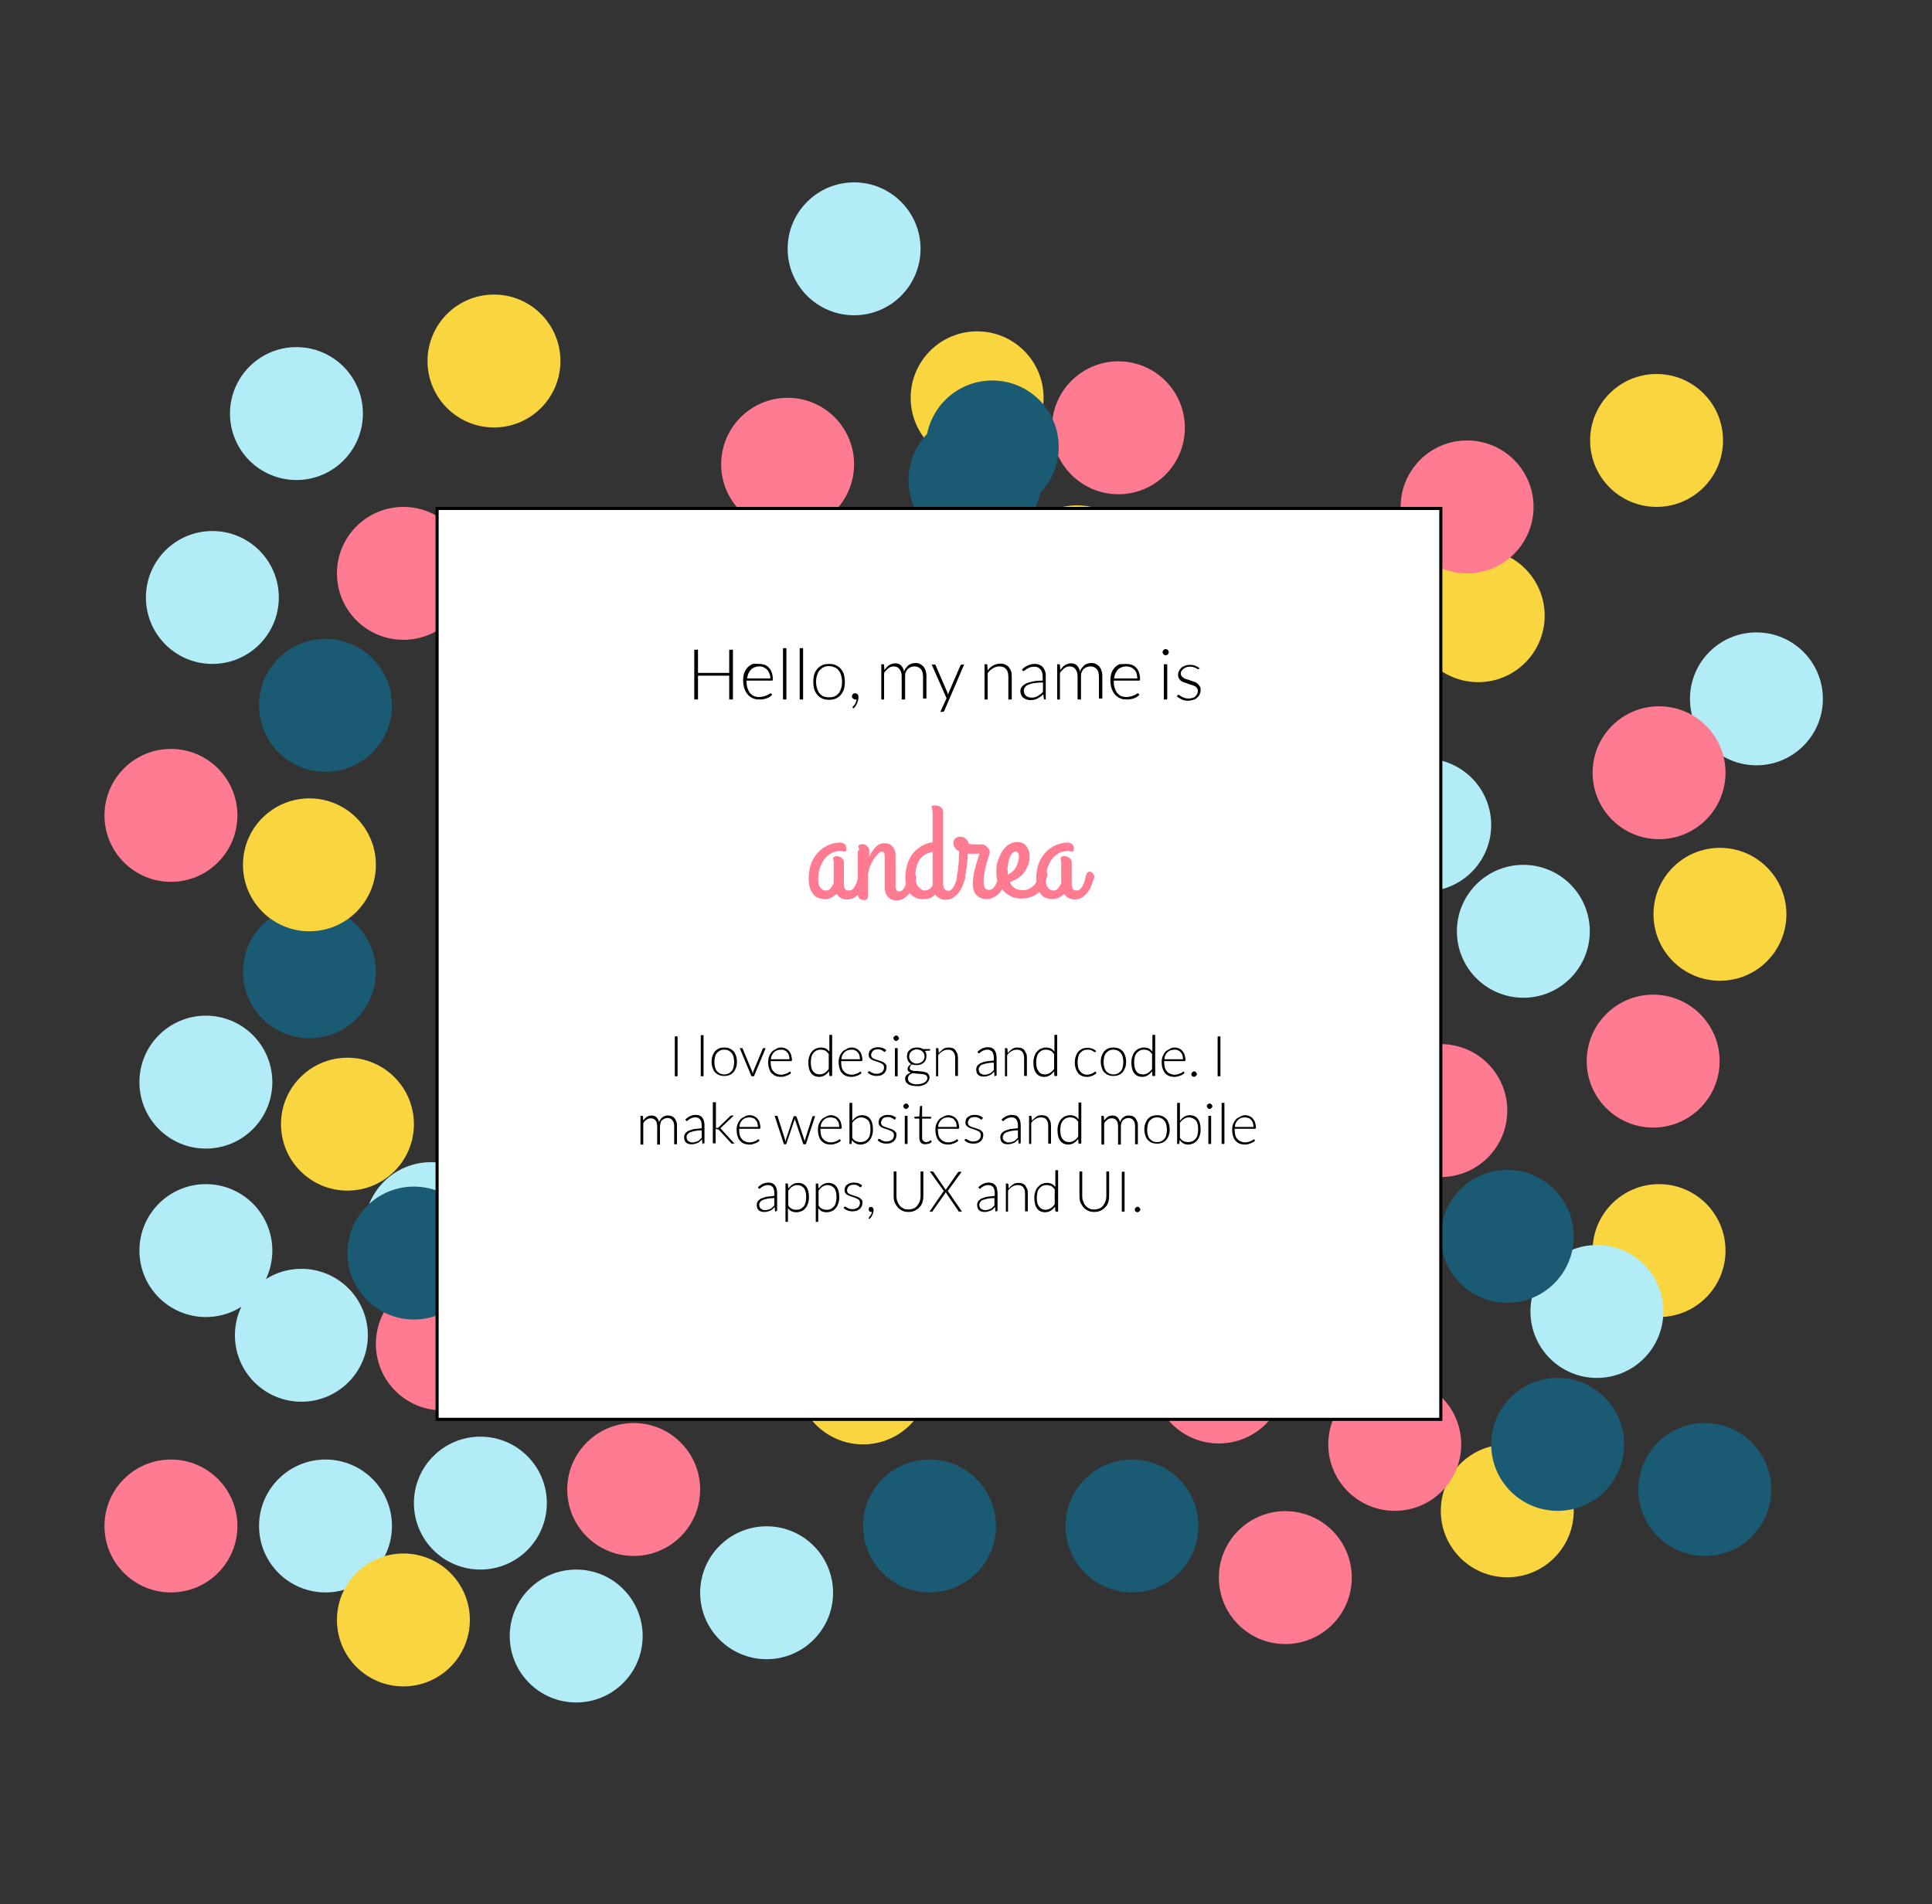 <?xml version="1.0" encoding="utf-8"?>
<!-- Generator: Adobe Illustrator 18.1.1, SVG Export Plug-In . SVG Version: 6.00 Build 0)  -->
<!DOCTYPE svg PUBLIC "-//W3C//DTD SVG 1.1//EN" "http://www.w3.org/Graphics/SVG/1.1/DTD/svg11.dtd">
<svg version="1.1" id="Layer_1" xmlns="http://www.w3.org/2000/svg" xmlns:xlink="http://www.w3.org/1999/xlink" x="0px" y="0px"
	 viewBox="0 0 625 616" enable-background="new 0 0 625 616" xml:space="preserve">
<rect x="0" y="0" width="625" height="616" fill="#333333" stroke="none"/>
<circle fill="#FF7B91" cx="55.3" cy="263.8" r="21.5"/>
<circle fill="#B1ECF7" cx="105.3" cy="493.7" r="21.5"/>
<circle fill="#1B5A73" cx="344.7" cy="271.5" r="21.5"/>
<circle fill="#F9D540" cx="348.4" cy="185" r="21.5"/>
<circle fill="#FF7B91" cx="55.3" cy="493.7" r="21.5"/>
<circle fill="#B1ECF7" cx="164.5" cy="299.2" r="21.5"/>
<circle fill="#1B5A73" cx="168.9" cy="395.2" r="21.5"/>
<circle fill="#F9D540" cx="130.5" cy="524.1" r="21.5"/>
<circle fill="#FF7B91" cx="408.3" cy="216.8" r="21.5"/>
<circle fill="#B1ECF7" cx="97.5" cy="432" r="21.5"/>
<circle fill="#1B5A73" cx="551.5" cy="481.9" r="21.5"/>
<circle fill="#F9D540" cx="536.7" cy="404.6" r="21.5"/>
<circle fill="#FF7B91" cx="361.8" cy="138.4" r="21.5"/>
<circle fill="#B1ECF7" cx="66.6" cy="404.6" r="21.5"/>
<circle fill="#1B5A73" cx="105.3" cy="228.2" r="21.5"/>
<circle fill="#F9D540" cx="326.6" cy="220.7" r="21.5"/>
<circle fill="#FF7B91" cx="152" cy="435.6" r="21.5"/>
<circle fill="#B1ECF7" cx="568.2" cy="226.1" r="21.5"/>
<circle fill="#1B5A73" cx="300.7" cy="493.7" r="21.5"/>
<circle fill="#F9D540" cx="285.9" cy="416.5" r="21.5"/>
<circle fill="#FF7B91" cx="143.1" cy="434.8" r="21.5"/>
<circle fill="#B1ECF7" cx="390" cy="297.8" r="21.5"/>
<circle fill="#1B5A73" cx="444.6" cy="246.5" r="21.5"/>
<circle fill="#F9D540" cx="277.1" cy="415.7" r="21.5"/>
<circle fill="#F9D540" cx="351.3" cy="378.5" r="21.5"/>
<circle fill="#FF7B91" cx="368.4" cy="438" r="21.5"/>
<circle fill="#B1ECF7" cx="276.3" cy="80.5" r="21.5"/>
<circle fill="#1B5A73" cx="100.1" cy="314.4" r="21.5"/>
<circle fill="#F9D540" cx="429.7" cy="416.5" r="21.5"/>
<circle fill="#FF7B91" cx="254.8" cy="150.2" r="21.5"/>
<circle fill="#B1ECF7" cx="66.6" cy="350.1" r="21.5"/>
<circle fill="#1B5A73" cx="330.9" cy="206" r="21.5"/>
<circle fill="#F9D540" cx="316.1" cy="128.7" r="21.5"/>
<circle fill="#F9D540" cx="368.5" cy="278.7" r="21.5"/>
<circle fill="#FF7B91" cx="390" cy="321.8" r="21.5"/>
<circle fill="#B1ECF7" cx="411.5" cy="424" r="21.5"/>
<circle fill="#1B5A73" cx="355.9" cy="402.4" r="21.5"/>
<circle fill="#FF7B91" cx="534.8" cy="343.3" r="21.5"/>
<circle fill="#B1ECF7" cx="186.4" cy="268.1" r="21.5"/>
<circle fill="#FF7B91" cx="164.9" cy="337.8" r="21.5"/>
<circle fill="#1B5A73" cx="361.5" cy="391.7" r="21.5"/>
<circle fill="#F9D540" cx="346.7" cy="314.4" r="21.5"/>
<circle fill="#B1ECF7" cx="492.8" cy="301.3" r="21.5"/>
<circle fill="#FF7B91" cx="466.1" cy="359.3" r="21.5"/>
<circle fill="#B1ECF7" cx="516.6" cy="424.3" r="21.5"/>
<circle fill="#F9D540" cx="556.4" cy="295.8" r="21.5"/>
<circle fill="#B1ECF7" cx="139.4" cy="397.5" r="21.5"/>
<circle fill="#FF7B91" cx="130.5" cy="185.5" r="21.5"/>
<circle fill="#1B5A73" cx="133.9" cy="405.4" r="21.5"/>
<circle fill="#F9D540" cx="478.2" cy="199.2" r="21.5"/>
<circle fill="#B1ECF7" cx="95.9" cy="133.8" r="21.5"/>
<circle fill="#1B5A73" cx="315.4" cy="155.3" r="21.5"/>
<circle fill="#F9D540" cx="487.6" cy="488.8" r="21.5"/>
<circle fill="#1B5A73" cx="487.6" cy="400" r="21.5"/>
<circle fill="#F9D540" cx="100.1" cy="279.8" r="21.5"/>
<circle fill="#B1ECF7" cx="186.4" cy="529.3" r="21.5"/>
<circle fill="#1B5A73" cx="321" cy="144.6" r="21.5"/>
<circle fill="#FF7B91" cx="451.2" cy="467.3" r="21.5"/>
<circle fill="#1B5A73" cx="503.9" cy="467.3" r="21.5"/>
<circle fill="#F9D540" cx="112.4" cy="363.7" r="21.5"/>
<circle fill="#B1ECF7" cx="155.4" cy="486.3" r="21.5"/>
<circle fill="#F9D540" cx="330.8" cy="225.2" r="21.5"/>
<circle fill="#FF7B91" cx="348" cy="284.7" r="21.5"/>
<circle fill="#1B5A73" cx="424.1" cy="340.4" r="21.5"/>
<circle fill="#F9D540" cx="409.3" cy="263.2" r="21.5"/>
<circle fill="#F9D540" cx="279.2" cy="445.8" r="21.5"/>
<circle fill="#FF7B91" cx="415.8" cy="510.4" r="21.5"/>
<circle fill="#B1ECF7" cx="391.1" cy="270.6" r="21.5"/>
<circle fill="#1B5A73" cx="335.5" cy="249.1" r="21.5"/>
<circle fill="#FF7B91" cx="536.7" cy="250" r="21.5"/>
<circle fill="#B1ECF7" cx="68.7" cy="193.3" r="21.5"/>
<circle fill="#FF7B91" cx="394.3" cy="445.5" r="21.5"/>
<circle fill="#1B5A73" cx="341" cy="238.4" r="21.5"/>
<circle fill="#F9D540" cx="159.8" cy="116.8" r="21.5"/>
<circle fill="#FF7B91" cx="474.6" cy="164" r="21.5"/>
<circle fill="#B1ECF7" cx="460.9" cy="266.9" r="21.5"/>
<circle fill="#F9D540" cx="535.9" cy="142.5" r="21.5"/>
<circle fill="#B1ECF7" cx="248" cy="515.3" r="21.5"/>
<circle fill="#FF7B91" cx="205" cy="481.9" r="21.5"/>
<circle fill="#1B5A73" cx="366.2" cy="493.7" r="21.5"/>
<circle fill="#F9D540" cx="325.7" cy="205.7" r="21.5"/>
<rect x="141.4" y="164.5" fill="#FFFFFF" stroke="#000000" stroke-miterlimit="10" width="324.7" height="294.7"/>
<rect x="222.2" y="209.6" fill="none" width="168.9" height="32.9"/>
<g enable-background="new    ">
	<path d="M237.1,226.3h-1.2v-7.7h-10.1v7.7h-1.2v-16.1h1.2v7.5h10.1v-7.5h1.2V226.3z"/>
	<path d="M245.6,214.8c0.6,0,1.2,0.1,1.8,0.3c0.5,0.2,1,0.5,1.4,1c0.4,0.4,0.7,0.9,0.9,1.6c0.2,0.6,0.3,1.3,0.3,2.1
		c0,0.2,0,0.3-0.1,0.3c0,0.1-0.1,0.1-0.2,0.1h-8.2v0.2c0,0.9,0.1,1.6,0.3,2.2c0.2,0.6,0.5,1.2,0.8,1.6c0.4,0.4,0.8,0.8,1.3,1
		c0.5,0.2,1.1,0.3,1.7,0.3c0.6,0,1.1-0.1,1.5-0.2s0.8-0.3,1.1-0.4c0.3-0.2,0.5-0.3,0.7-0.4s0.3-0.2,0.4-0.2c0.1,0,0.2,0,0.2,0.1
		l0.3,0.4c-0.2,0.2-0.4,0.4-0.7,0.6c-0.3,0.2-0.6,0.4-1,0.5c-0.4,0.1-0.8,0.3-1.2,0.3c-0.4,0.1-0.8,0.1-1.3,0.1
		c-0.8,0-1.5-0.1-2.1-0.4c-0.6-0.3-1.2-0.7-1.6-1.2c-0.5-0.5-0.8-1.2-1.1-1.9c-0.2-0.7-0.4-1.6-0.4-2.6c0-0.8,0.1-1.6,0.3-2.3
		s0.6-1.3,1-1.8c0.4-0.5,1-0.9,1.6-1.2S244.8,214.8,245.6,214.8z M245.7,215.6c-0.6,0-1.1,0.1-1.6,0.3c-0.5,0.2-0.9,0.4-1.2,0.8
		c-0.3,0.3-0.6,0.8-0.8,1.2c-0.2,0.5-0.3,1-0.4,1.6h7.5c0-0.6-0.1-1.2-0.3-1.6c-0.2-0.5-0.4-0.9-0.7-1.2c-0.3-0.3-0.7-0.6-1.1-0.8
		S246.2,215.6,245.7,215.6z"/>
	<path d="M254.4,209.7v16.6h-1.1v-16.6H254.4z"/>
	<path d="M259.8,209.7v16.6h-1.1v-16.6H259.8z"/>
	<path d="M268.2,214.8c0.8,0,1.5,0.1,2.2,0.4c0.6,0.3,1.2,0.7,1.6,1.2c0.4,0.5,0.8,1.1,1,1.8c0.2,0.7,0.3,1.5,0.3,2.4
		s-0.1,1.7-0.3,2.4c-0.2,0.7-0.6,1.3-1,1.8c-0.4,0.5-1,0.9-1.6,1.2c-0.6,0.3-1.4,0.4-2.2,0.4s-1.5-0.1-2.2-0.4
		c-0.6-0.3-1.2-0.7-1.6-1.2c-0.4-0.5-0.8-1.1-1-1.8s-0.3-1.5-0.3-2.4s0.1-1.7,0.3-2.4s0.6-1.3,1-1.8c0.4-0.5,1-0.9,1.6-1.2
		C266.6,214.9,267.4,214.8,268.2,214.8z M268.2,225.6c0.7,0,1.3-0.1,1.8-0.3c0.5-0.2,0.9-0.6,1.3-1s0.6-1,0.8-1.6s0.3-1.3,0.3-2.1
		c0-0.8-0.1-1.4-0.3-2.1s-0.4-1.1-0.8-1.6s-0.8-0.8-1.3-1c-0.5-0.2-1.1-0.4-1.8-0.4s-1.3,0.1-1.8,0.4c-0.5,0.2-0.9,0.6-1.3,1
		s-0.6,1-0.8,1.6c-0.2,0.6-0.3,1.3-0.3,2.1c0,0.8,0.1,1.4,0.3,2.1c0.2,0.6,0.4,1.1,0.8,1.6s0.8,0.8,1.3,1
		C266.9,225.5,267.5,225.6,268.2,225.6z"/>
	<path d="M275.6,225.3c0-0.3,0.1-0.5,0.3-0.7c0.2-0.2,0.4-0.3,0.7-0.3c0.3,0,0.6,0.1,0.8,0.3c0.2,0.2,0.3,0.5,0.3,0.9
		c0,0.3,0,0.6-0.1,1c-0.1,0.3-0.2,0.6-0.3,1c-0.2,0.3-0.3,0.6-0.5,0.9c-0.2,0.3-0.4,0.6-0.7,0.8l-0.2-0.2c-0.1-0.1-0.1-0.1-0.1-0.2
		c0,0,0-0.1,0-0.1s0-0.1,0.1-0.1c0.1-0.1,0.2-0.2,0.3-0.3c0.1-0.1,0.2-0.3,0.4-0.5c0.1-0.2,0.2-0.4,0.3-0.7s0.2-0.5,0.2-0.8
		c0,0-0.1,0-0.2,0c-0.1,0-0.1,0-0.2,0c-0.3,0-0.5-0.1-0.7-0.3C275.7,225.9,275.6,225.6,275.6,225.3z"/>
	<path d="M285.1,226.3v-11.4h0.6c0.2,0,0.3,0.1,0.3,0.3l0.1,1.6c0.2-0.3,0.5-0.6,0.7-0.9c0.3-0.3,0.5-0.5,0.8-0.7s0.6-0.3,0.9-0.4
		c0.3-0.1,0.7-0.2,1-0.2c0.8,0,1.5,0.2,2,0.7c0.5,0.5,0.8,1.2,1,2c0.1-0.5,0.3-0.9,0.6-1.2c0.2-0.3,0.5-0.6,0.8-0.9
		c0.3-0.2,0.7-0.4,1-0.5c0.4-0.1,0.8-0.2,1.2-0.2c0.6,0,1.1,0.1,1.5,0.3c0.4,0.2,0.8,0.5,1.1,0.8c0.3,0.4,0.6,0.8,0.7,1.3
		c0.2,0.5,0.3,1.1,0.3,1.8v7.3h-1.1V219c0-1.1-0.2-2-0.7-2.5c-0.5-0.6-1.2-0.9-2.1-0.9c-0.4,0-0.8,0.1-1.1,0.2s-0.7,0.4-1,0.6
		c-0.3,0.3-0.5,0.6-0.7,1.1c-0.2,0.4-0.2,0.9-0.2,1.5v7.3h-1.1V219c0-1.1-0.2-1.9-0.7-2.5c-0.4-0.6-1.1-0.9-1.9-0.9
		c-0.6,0-1.2,0.2-1.7,0.6c-0.5,0.4-1,0.9-1.4,1.5v8.6H285.1z"/>
	<path d="M305.5,229.9c0,0.1-0.1,0.2-0.2,0.3s-0.2,0.1-0.3,0.1h-0.8l2-4.4l-4.8-10.9h0.9c0.1,0,0.2,0,0.3,0.1
		c0.1,0.1,0.1,0.1,0.1,0.2l3.8,8.8c0,0.1,0.1,0.2,0.1,0.3c0,0.1,0.1,0.2,0.1,0.4c0-0.1,0.1-0.2,0.1-0.4c0-0.1,0.1-0.2,0.1-0.3
		l3.8-8.8c0-0.1,0.1-0.2,0.2-0.2c0.1,0,0.1-0.1,0.2-0.1h0.8L305.5,229.9z"/>
	<path d="M318.5,226.3v-11.4h0.6c0.2,0,0.3,0.1,0.3,0.3l0.1,1.7c0.5-0.7,1.1-1.2,1.8-1.6s1.5-0.6,2.3-0.6c0.6,0,1.2,0.1,1.6,0.3
		s0.9,0.5,1.2,0.9c0.3,0.4,0.5,0.8,0.7,1.3s0.2,1.1,0.2,1.8v7.3h-1.1V219c0-1.1-0.2-1.9-0.7-2.5c-0.5-0.6-1.2-0.9-2.2-0.9
		c-0.7,0-1.4,0.2-2.1,0.6c-0.6,0.4-1.2,0.9-1.7,1.6v8.5H318.5z"/>
	<path d="M338.1,226.3c-0.2,0-0.4-0.1-0.4-0.3l-0.2-1.4c-0.3,0.3-0.6,0.6-0.9,0.8c-0.3,0.2-0.6,0.4-1,0.6c-0.3,0.2-0.7,0.3-1.1,0.4
		c-0.4,0.1-0.8,0.1-1.3,0.1c-0.4,0-0.8-0.1-1.1-0.2c-0.4-0.1-0.7-0.3-1-0.5c-0.3-0.2-0.5-0.5-0.7-0.9c-0.2-0.4-0.3-0.8-0.3-1.3
		c0-0.5,0.1-0.9,0.4-1.3c0.3-0.4,0.7-0.8,1.3-1.1s1.3-0.5,2.2-0.7c0.9-0.2,2-0.3,3.3-0.3v-1.2c0-1-0.2-1.9-0.7-2.4
		c-0.5-0.6-1.1-0.9-2-0.9c-0.5,0-1,0.1-1.4,0.2c-0.4,0.2-0.7,0.3-1,0.5c-0.3,0.2-0.5,0.4-0.7,0.5c-0.2,0.2-0.3,0.2-0.4,0.2
		c-0.2,0-0.3-0.1-0.3-0.2l-0.2-0.3c0.6-0.6,1.2-1,1.9-1.3s1.4-0.5,2.2-0.5c0.6,0,1.1,0.1,1.6,0.3c0.5,0.2,0.8,0.5,1.1,0.8
		s0.5,0.8,0.7,1.3c0.2,0.5,0.2,1.1,0.2,1.7v7.4H338.1z M333.5,225.7c0.4,0,0.8,0,1.2-0.1c0.4-0.1,0.7-0.2,1-0.4
		c0.3-0.2,0.6-0.4,0.9-0.6c0.3-0.2,0.5-0.5,0.8-0.8v-3c-1.1,0-2,0.1-2.8,0.2c-0.8,0.1-1.4,0.3-1.9,0.5s-0.9,0.5-1.1,0.8
		c-0.2,0.3-0.4,0.7-0.4,1.1c0,0.4,0.1,0.7,0.2,1c0.1,0.3,0.3,0.5,0.5,0.7c0.2,0.2,0.4,0.3,0.7,0.4
		C333,225.6,333.2,225.7,333.5,225.7z"/>
	<path d="M342,226.3v-11.4h0.6c0.2,0,0.3,0.1,0.3,0.3l0.1,1.6c0.2-0.3,0.5-0.6,0.7-0.9c0.3-0.3,0.5-0.5,0.8-0.7s0.6-0.3,0.9-0.4
		c0.3-0.1,0.7-0.2,1-0.2c0.8,0,1.5,0.2,2,0.7c0.5,0.5,0.8,1.2,1,2c0.1-0.5,0.3-0.9,0.6-1.2c0.2-0.3,0.5-0.6,0.8-0.9
		c0.3-0.2,0.7-0.4,1-0.5s0.8-0.2,1.2-0.2c0.6,0,1.1,0.1,1.5,0.3s0.8,0.5,1.1,0.8c0.3,0.4,0.6,0.8,0.7,1.3c0.2,0.5,0.3,1.1,0.3,1.8
		v7.3h-1.1V219c0-1.1-0.2-2-0.7-2.5c-0.5-0.6-1.2-0.9-2.1-0.9c-0.4,0-0.8,0.1-1.1,0.2s-0.7,0.4-1,0.6c-0.3,0.3-0.5,0.6-0.7,1.1
		c-0.2,0.4-0.2,0.9-0.2,1.5v7.3h-1.1V219c0-1.1-0.2-1.9-0.7-2.5c-0.4-0.6-1.1-0.9-1.9-0.9c-0.6,0-1.2,0.2-1.7,0.6
		c-0.5,0.4-1,0.9-1.4,1.5v8.6H342z"/>
	<path d="M364.4,214.8c0.6,0,1.2,0.1,1.8,0.3c0.5,0.2,1,0.5,1.4,1c0.4,0.4,0.7,0.9,0.9,1.6c0.2,0.6,0.3,1.3,0.3,2.1
		c0,0.2,0,0.3-0.1,0.3c0,0.1-0.1,0.1-0.2,0.1h-8.2v0.2c0,0.9,0.1,1.6,0.3,2.2c0.2,0.6,0.5,1.2,0.8,1.6c0.4,0.4,0.8,0.8,1.3,1
		s1.1,0.3,1.7,0.3c0.6,0,1.1-0.1,1.5-0.2c0.4-0.1,0.8-0.3,1.1-0.4c0.3-0.2,0.5-0.3,0.7-0.4c0.2-0.1,0.3-0.2,0.4-0.2
		c0.1,0,0.2,0,0.2,0.1l0.3,0.4c-0.2,0.2-0.4,0.4-0.7,0.6c-0.3,0.2-0.6,0.4-1,0.5c-0.4,0.1-0.8,0.3-1.2,0.3c-0.4,0.1-0.8,0.1-1.3,0.1
		c-0.8,0-1.5-0.1-2.1-0.4s-1.2-0.7-1.6-1.2c-0.5-0.5-0.8-1.2-1.1-1.9c-0.2-0.7-0.4-1.6-0.4-2.6c0-0.8,0.1-1.6,0.3-2.3
		c0.2-0.7,0.6-1.3,1-1.8c0.4-0.5,1-0.9,1.6-1.2C362.9,214.9,363.6,214.8,364.4,214.8z M364.4,215.6c-0.6,0-1.1,0.1-1.6,0.3
		c-0.5,0.2-0.9,0.4-1.2,0.8c-0.3,0.3-0.6,0.8-0.8,1.2c-0.2,0.5-0.3,1-0.4,1.6h7.5c0-0.6-0.1-1.2-0.2-1.6c-0.2-0.5-0.4-0.9-0.7-1.2
		c-0.3-0.3-0.7-0.6-1.1-0.8C365.4,215.7,364.9,215.6,364.4,215.6z"/>
	<path d="M378.1,211c0,0.1,0,0.3-0.1,0.4c-0.1,0.1-0.1,0.2-0.2,0.3c-0.1,0.1-0.2,0.2-0.3,0.2s-0.3,0.1-0.4,0.1s-0.3,0-0.4-0.1
		c-0.1-0.1-0.2-0.1-0.3-0.2c-0.1-0.1-0.2-0.2-0.2-0.3c-0.1-0.1-0.1-0.2-0.1-0.4c0-0.1,0-0.3,0.1-0.4c0.1-0.1,0.1-0.2,0.2-0.3
		c0.1-0.1,0.2-0.2,0.3-0.2c0.1-0.1,0.3-0.1,0.4-0.1s0.3,0,0.4,0.1s0.2,0.1,0.3,0.2c0.1,0.1,0.2,0.2,0.2,0.3
		C378,210.8,378.1,210.9,378.1,211z M377.6,214.9v11.4h-1.1v-11.4H377.6z"/>
	<path d="M387.9,216.3c-0.1,0.1-0.1,0.2-0.3,0.2c-0.1,0-0.2,0-0.3-0.1s-0.3-0.2-0.5-0.3c-0.2-0.1-0.5-0.2-0.8-0.3
		c-0.3-0.1-0.7-0.1-1.2-0.1c-0.4,0-0.8,0.1-1.1,0.2c-0.3,0.1-0.6,0.3-0.9,0.5c-0.2,0.2-0.4,0.4-0.6,0.7s-0.2,0.5-0.2,0.8
		c0,0.4,0.1,0.7,0.3,0.9c0.2,0.2,0.4,0.4,0.7,0.6s0.6,0.3,1,0.4c0.4,0.1,0.8,0.2,1.2,0.4c0.4,0.1,0.8,0.3,1.2,0.4
		c0.4,0.1,0.7,0.3,1,0.6c0.3,0.2,0.5,0.5,0.7,0.8c0.2,0.3,0.3,0.7,0.3,1.2c0,0.5-0.1,1-0.3,1.4c-0.2,0.4-0.4,0.8-0.8,1.1
		c-0.3,0.3-0.8,0.6-1.2,0.7s-1.1,0.3-1.7,0.3c-0.8,0-1.5-0.1-2.1-0.4s-1.1-0.6-1.6-1l0.3-0.4c0-0.1,0.1-0.1,0.1-0.1c0,0,0.1,0,0.2,0
		c0.1,0,0.2,0.1,0.4,0.2c0.1,0.1,0.3,0.3,0.6,0.4c0.2,0.1,0.5,0.3,0.9,0.4c0.3,0.1,0.8,0.2,1.3,0.2c0.5,0,0.9-0.1,1.3-0.2
		c0.4-0.1,0.7-0.3,0.9-0.5c0.2-0.2,0.4-0.5,0.6-0.8c0.1-0.3,0.2-0.6,0.2-1c0-0.4-0.1-0.7-0.3-0.9c-0.2-0.3-0.4-0.5-0.7-0.6
		c-0.3-0.2-0.6-0.3-1-0.4c-0.4-0.1-0.8-0.2-1.2-0.4s-0.8-0.3-1.2-0.4c-0.4-0.1-0.7-0.3-1-0.5c-0.3-0.2-0.5-0.5-0.7-0.8
		c-0.2-0.3-0.3-0.7-0.3-1.2c0-0.4,0.1-0.8,0.3-1.2c0.2-0.4,0.4-0.7,0.7-1c0.3-0.3,0.7-0.5,1.2-0.7c0.5-0.2,1-0.3,1.6-0.3
		c0.7,0,1.3,0.1,1.8,0.3c0.5,0.2,1,0.5,1.5,0.9L387.9,216.3z"/>
</g>
<rect x="205" y="334.8" fill="none" width="203.4" height="67.3"/>
<g enable-background="new    ">
	<path d="M219.2,348.2h-0.9v-12.9h0.9V348.2z"/>
	<path d="M227.6,334.9v13.3h-0.9v-13.3H227.6z"/>
	<path d="M234.3,338.9c0.7,0,1.2,0.1,1.7,0.3c0.5,0.2,0.9,0.5,1.3,0.9c0.4,0.4,0.6,0.9,0.8,1.5c0.2,0.6,0.3,1.2,0.3,1.9
		c0,0.7-0.1,1.4-0.3,1.9c-0.2,0.6-0.5,1.1-0.8,1.5c-0.4,0.4-0.8,0.7-1.3,0.9c-0.5,0.2-1.1,0.3-1.7,0.3c-0.7,0-1.2-0.1-1.7-0.3
		c-0.5-0.2-0.9-0.5-1.3-0.9c-0.4-0.4-0.6-0.9-0.8-1.5c-0.2-0.6-0.3-1.2-0.3-1.9c0-0.7,0.1-1.4,0.3-1.9c0.2-0.6,0.5-1.1,0.8-1.5
		c0.4-0.4,0.8-0.7,1.3-0.9C233,339,233.6,338.9,234.3,338.9z M234.3,347.6c0.5,0,1-0.1,1.4-0.3c0.4-0.2,0.7-0.5,1-0.8
		c0.3-0.3,0.5-0.8,0.6-1.3s0.2-1,0.2-1.6c0-0.6-0.1-1.1-0.2-1.6s-0.3-0.9-0.6-1.3c-0.3-0.3-0.6-0.6-1-0.8c-0.4-0.2-0.9-0.3-1.4-0.3
		c-0.5,0-1,0.1-1.4,0.3s-0.7,0.5-1,0.8c-0.3,0.4-0.5,0.8-0.6,1.3c-0.1,0.5-0.2,1-0.2,1.6c0,0.6,0.1,1.2,0.2,1.6
		c0.1,0.5,0.3,0.9,0.6,1.3c0.3,0.3,0.6,0.6,1,0.8S233.7,347.6,234.3,347.6z"/>
	<path d="M243.9,348.2h-0.8l-3.8-9.1h0.7c0.1,0,0.2,0,0.2,0.1c0.1,0,0.1,0.1,0.1,0.2l3,7.2c0.1,0.1,0.1,0.3,0.1,0.4
		c0,0.1,0.1,0.3,0.1,0.4c0-0.1,0.1-0.3,0.1-0.4c0-0.1,0.1-0.3,0.1-0.4l3-7.2c0-0.1,0.1-0.1,0.1-0.2c0.1,0,0.1-0.1,0.2-0.1h0.7
		L243.9,348.2z"/>
	<path d="M252.7,338.9c0.5,0,1,0.1,1.4,0.3s0.8,0.4,1.1,0.8c0.3,0.3,0.6,0.8,0.7,1.2s0.3,1.1,0.3,1.7c0,0.1,0,0.2-0.1,0.3
		s-0.1,0.1-0.2,0.1h-6.6v0.2c0,0.7,0.1,1.3,0.2,1.8s0.4,1,0.7,1.3c0.3,0.4,0.6,0.6,1.1,0.8c0.4,0.2,0.9,0.3,1.4,0.3
		c0.5,0,0.9-0.1,1.2-0.2c0.3-0.1,0.6-0.2,0.8-0.3c0.2-0.1,0.4-0.2,0.5-0.3c0.1-0.1,0.2-0.2,0.3-0.2c0.1,0,0.1,0,0.2,0.1l0.2,0.3
		c-0.1,0.2-0.3,0.4-0.6,0.5c-0.2,0.2-0.5,0.3-0.8,0.4c-0.3,0.1-0.6,0.2-0.9,0.3c-0.3,0.1-0.7,0.1-1,0.1c-0.6,0-1.2-0.1-1.7-0.3
		c-0.5-0.2-0.9-0.5-1.3-0.9s-0.6-0.9-0.8-1.5c-0.2-0.6-0.3-1.3-0.3-2.1c0-0.7,0.1-1.3,0.3-1.8c0.2-0.6,0.5-1,0.8-1.4
		c0.3-0.4,0.8-0.7,1.3-0.9C251.5,339,252,338.9,252.7,338.9z M252.7,339.6c-0.5,0-0.9,0.1-1.3,0.2s-0.7,0.4-1,0.6
		c-0.3,0.3-0.5,0.6-0.7,1c-0.2,0.4-0.3,0.8-0.3,1.3h6c0-0.5-0.1-0.9-0.2-1.3c-0.1-0.4-0.3-0.7-0.6-1c-0.2-0.3-0.5-0.5-0.9-0.6
		C253.5,339.6,253.1,339.6,252.7,339.6z"/>
	<path d="M268.6,348.2c-0.2,0-0.2-0.1-0.3-0.2l-0.1-1.4c-0.4,0.5-0.9,1-1.4,1.3c-0.5,0.3-1.1,0.5-1.8,0.5c-1.1,0-2-0.4-2.6-1.2
		c-0.6-0.8-0.9-1.9-0.9-3.5c0-0.7,0.1-1.3,0.3-1.9s0.4-1.1,0.8-1.5c0.3-0.4,0.8-0.8,1.2-1c0.5-0.2,1.1-0.4,1.7-0.4
		c0.6,0,1.1,0.1,1.6,0.3c0.5,0.2,0.8,0.6,1.2,1v-5.4h0.9v13.3H268.6z M265.2,347.6c0.6,0,1.1-0.2,1.6-0.5c0.5-0.3,0.9-0.7,1.3-1.3
		V341c-0.4-0.5-0.7-0.9-1.2-1.1c-0.4-0.2-0.9-0.3-1.4-0.3c-0.5,0-1,0.1-1.4,0.3c-0.4,0.2-0.7,0.5-1,0.8c-0.3,0.4-0.5,0.8-0.6,1.3
		s-0.2,1-0.2,1.6c0,1.4,0.2,2.3,0.7,3C263.6,347.3,264.3,347.6,265.2,347.6z"/>
	<path d="M275.5,338.9c0.5,0,1,0.1,1.4,0.3s0.8,0.4,1.1,0.8c0.3,0.3,0.6,0.8,0.7,1.2s0.3,1.1,0.3,1.7c0,0.1,0,0.2-0.1,0.3
		s-0.1,0.1-0.2,0.1h-6.6v0.2c0,0.7,0.1,1.3,0.2,1.8s0.4,1,0.7,1.3c0.3,0.4,0.6,0.6,1.1,0.8c0.4,0.2,0.9,0.3,1.4,0.3
		c0.5,0,0.9-0.1,1.2-0.2c0.3-0.1,0.6-0.2,0.8-0.3c0.2-0.1,0.4-0.2,0.5-0.3c0.1-0.1,0.2-0.2,0.3-0.2c0.1,0,0.1,0,0.2,0.1l0.2,0.3
		c-0.1,0.2-0.3,0.4-0.6,0.5c-0.2,0.2-0.5,0.3-0.8,0.4c-0.3,0.1-0.6,0.2-0.9,0.3c-0.3,0.1-0.7,0.1-1,0.1c-0.6,0-1.2-0.1-1.7-0.3
		c-0.5-0.2-0.9-0.5-1.3-0.9s-0.6-0.9-0.8-1.5c-0.2-0.6-0.3-1.3-0.3-2.1c0-0.7,0.1-1.3,0.3-1.8c0.2-0.6,0.5-1,0.8-1.4
		c0.3-0.4,0.8-0.7,1.3-0.9C274.3,339,274.9,338.9,275.5,338.9z M275.5,339.6c-0.5,0-0.9,0.1-1.3,0.2s-0.7,0.4-1,0.6
		c-0.3,0.3-0.5,0.6-0.7,1c-0.2,0.4-0.3,0.8-0.3,1.3h6c0-0.5-0.1-0.9-0.2-1.3c-0.1-0.4-0.3-0.7-0.6-1c-0.2-0.3-0.5-0.5-0.9-0.6
		C276.3,339.6,275.9,339.6,275.5,339.6z"/>
	<path d="M286.4,340.2c0,0.1-0.1,0.1-0.2,0.1c-0.1,0-0.2,0-0.3-0.1s-0.2-0.2-0.4-0.3s-0.4-0.2-0.6-0.3s-0.6-0.1-0.9-0.1
		c-0.3,0-0.6,0-0.9,0.1c-0.3,0.1-0.5,0.2-0.7,0.4c-0.2,0.2-0.3,0.3-0.4,0.6c-0.1,0.2-0.2,0.4-0.2,0.7c0,0.3,0.1,0.5,0.2,0.7
		c0.1,0.2,0.3,0.3,0.6,0.5c0.2,0.1,0.5,0.2,0.8,0.3c0.3,0.1,0.6,0.2,0.9,0.3c0.3,0.1,0.6,0.2,0.9,0.3c0.3,0.1,0.6,0.3,0.8,0.4
		c0.2,0.2,0.4,0.4,0.6,0.6s0.2,0.6,0.2,0.9c0,0.4-0.1,0.8-0.2,1.1s-0.4,0.6-0.6,0.9c-0.3,0.2-0.6,0.4-1,0.6
		c-0.4,0.1-0.8,0.2-1.4,0.2c-0.6,0-1.2-0.1-1.7-0.3c-0.5-0.2-0.9-0.5-1.2-0.8l0.2-0.3c0,0,0.1-0.1,0.1-0.1c0,0,0.1,0,0.2,0
		c0.1,0,0.2,0,0.3,0.1c0.1,0.1,0.3,0.2,0.5,0.3s0.4,0.2,0.7,0.3c0.3,0.1,0.6,0.1,1,0.1c0.4,0,0.7-0.1,1-0.2c0.3-0.1,0.5-0.3,0.7-0.4
		s0.3-0.4,0.4-0.6c0.1-0.2,0.2-0.5,0.2-0.8c0-0.3-0.1-0.6-0.2-0.8c-0.1-0.2-0.3-0.4-0.6-0.5c-0.2-0.1-0.5-0.3-0.8-0.4
		c-0.3-0.1-0.6-0.2-0.9-0.3c-0.3-0.1-0.6-0.2-0.9-0.3s-0.6-0.3-0.8-0.4s-0.4-0.4-0.6-0.6c-0.1-0.3-0.2-0.6-0.2-0.9
		c0-0.3,0.1-0.6,0.2-0.9c0.1-0.3,0.3-0.6,0.6-0.8c0.3-0.2,0.6-0.4,0.9-0.5c0.4-0.1,0.8-0.2,1.3-0.2c0.6,0,1,0.1,1.5,0.2
		c0.4,0.2,0.8,0.4,1.2,0.7L286.4,340.2z"/>
	<path d="M290.8,335.9c0,0.1,0,0.2-0.1,0.3c0,0.1-0.1,0.2-0.2,0.3c-0.1,0.1-0.2,0.1-0.3,0.2c-0.1,0-0.2,0.1-0.3,0.1
		c-0.1,0-0.2,0-0.3-0.1c-0.1,0-0.2-0.1-0.3-0.2c-0.1-0.1-0.1-0.2-0.2-0.3c0-0.1-0.1-0.2-0.1-0.3s0-0.2,0.1-0.3s0.1-0.2,0.2-0.3
		c0.1-0.1,0.2-0.1,0.3-0.2c0.1,0,0.2-0.1,0.3-0.1c0.1,0,0.2,0,0.3,0.1c0.1,0,0.2,0.1,0.3,0.2c0.1,0.1,0.1,0.2,0.2,0.3
		C290.7,335.7,290.8,335.8,290.8,335.9z M290.4,339.1v9.1h-0.9v-9.1H290.4z"/>
	<path d="M296.6,338.9c0.4,0,0.8,0,1.1,0.1c0.3,0.1,0.6,0.2,0.9,0.4h2.3v0.3c0,0.2-0.1,0.2-0.3,0.2l-1.4,0.1
		c0.2,0.2,0.3,0.5,0.4,0.8s0.1,0.6,0.1,0.9c0,0.4-0.1,0.8-0.2,1.2c-0.2,0.4-0.4,0.7-0.7,0.9c-0.3,0.3-0.6,0.4-1,0.6
		c-0.4,0.1-0.8,0.2-1.3,0.2c-0.5,0-1-0.1-1.4-0.2c-0.3,0.1-0.5,0.3-0.6,0.5c-0.1,0.2-0.2,0.4-0.2,0.6c0,0.3,0.1,0.5,0.3,0.6
		c0.2,0.1,0.4,0.2,0.7,0.3c0.3,0.1,0.6,0.1,1,0.1c0.4,0,0.8,0,1.2,0.1c0.4,0,0.8,0.1,1.2,0.1c0.4,0.1,0.7,0.2,1,0.3
		c0.3,0.1,0.5,0.3,0.7,0.6c0.2,0.2,0.3,0.6,0.3,1c0,0.4-0.1,0.7-0.3,1.1c-0.2,0.3-0.5,0.7-0.8,0.9s-0.8,0.5-1.3,0.6
		c-0.5,0.2-1.1,0.2-1.7,0.2c-0.6,0-1.2-0.1-1.7-0.2s-0.9-0.3-1.2-0.5c-0.3-0.2-0.6-0.5-0.7-0.8s-0.2-0.6-0.2-0.9
		c0-0.5,0.2-0.9,0.5-1.2s0.8-0.6,1.3-0.8c-0.3-0.1-0.5-0.3-0.7-0.4c-0.2-0.2-0.3-0.5-0.3-0.8c0-0.1,0-0.3,0.1-0.4
		c0-0.1,0.1-0.3,0.2-0.4c0.1-0.1,0.2-0.3,0.4-0.4c0.1-0.1,0.3-0.2,0.5-0.3c-0.4-0.2-0.8-0.6-1-1c-0.2-0.4-0.4-0.9-0.4-1.5
		c0-0.4,0.1-0.8,0.2-1.2c0.2-0.4,0.4-0.7,0.7-0.9c0.3-0.3,0.6-0.5,1-0.6C295.7,339,296.1,338.9,296.6,338.9z M300,348.8
		c0-0.3-0.1-0.5-0.2-0.7c-0.1-0.2-0.3-0.3-0.6-0.4c-0.2-0.1-0.5-0.2-0.9-0.2c-0.3,0-0.7-0.1-1-0.1c-0.4,0-0.7,0-1.1-0.1
		c-0.4,0-0.7-0.1-1-0.1c-0.2,0.1-0.4,0.2-0.6,0.3c-0.2,0.1-0.4,0.3-0.5,0.4c-0.1,0.1-0.2,0.3-0.3,0.5c-0.1,0.2-0.1,0.4-0.1,0.6
		c0,0.3,0.1,0.5,0.2,0.7c0.1,0.2,0.3,0.4,0.6,0.6c0.3,0.2,0.6,0.3,1,0.4c0.4,0.1,0.8,0.1,1.3,0.1c0.5,0,0.9-0.1,1.3-0.2
		c0.4-0.1,0.7-0.2,1-0.4c0.3-0.2,0.5-0.4,0.7-0.7C299.9,349.4,300,349.1,300,348.8z M296.6,344.1c0.4,0,0.7-0.1,1-0.2
		c0.3-0.1,0.6-0.3,0.8-0.5c0.2-0.2,0.4-0.4,0.5-0.7c0.1-0.3,0.2-0.6,0.2-0.9s-0.1-0.7-0.2-0.9c-0.1-0.3-0.3-0.5-0.5-0.7
		s-0.5-0.4-0.8-0.5s-0.6-0.2-1-0.2s-0.7,0.1-1,0.2s-0.6,0.3-0.8,0.5s-0.4,0.4-0.5,0.7s-0.2,0.6-0.2,0.9s0.1,0.7,0.2,0.9
		s0.3,0.5,0.5,0.7c0.2,0.2,0.5,0.4,0.8,0.5C295.9,344.1,296.2,344.1,296.6,344.1z"/>
	<path d="M302.8,348.2v-9.1h0.5c0.2,0,0.2,0.1,0.3,0.2l0.1,1.4c0.4-0.5,0.9-0.9,1.4-1.3s1.2-0.5,1.8-0.5c0.5,0,0.9,0.1,1.3,0.2
		s0.7,0.4,0.9,0.7c0.2,0.3,0.4,0.7,0.6,1.1c0.1,0.4,0.2,0.9,0.2,1.4v5.8h-0.9v-5.8c0-0.9-0.2-1.5-0.6-2c-0.4-0.5-1-0.7-1.8-0.7
		c-0.6,0-1.2,0.2-1.7,0.5c-0.5,0.3-1,0.7-1.4,1.3v6.8H302.8z"/>
	<path d="M322,348.2c-0.2,0-0.3-0.1-0.3-0.3l-0.1-1.2c-0.2,0.2-0.5,0.5-0.7,0.7c-0.2,0.2-0.5,0.4-0.8,0.5s-0.6,0.2-0.9,0.3
		c-0.3,0.1-0.7,0.1-1,0.1c-0.3,0-0.6,0-0.9-0.1c-0.3-0.1-0.6-0.2-0.8-0.4c-0.2-0.2-0.4-0.4-0.5-0.7s-0.2-0.6-0.2-1.1
		c0-0.4,0.1-0.7,0.3-1.1c0.2-0.3,0.6-0.6,1-0.9c0.5-0.2,1.1-0.4,1.8-0.6c0.7-0.1,1.6-0.2,2.6-0.3v-0.9c0-0.8-0.2-1.5-0.5-1.9
		s-0.9-0.7-1.6-0.7c-0.4,0-0.8,0.1-1.1,0.2c-0.3,0.1-0.6,0.3-0.8,0.4c-0.2,0.1-0.4,0.3-0.5,0.4s-0.2,0.2-0.3,0.2
		c-0.1,0-0.2-0.1-0.3-0.2l-0.2-0.3c0.5-0.5,1-0.8,1.5-1.1c0.5-0.2,1.1-0.4,1.8-0.4c0.5,0,0.9,0.1,1.3,0.2c0.4,0.2,0.7,0.4,0.9,0.7
		c0.2,0.3,0.4,0.6,0.5,1c0.1,0.4,0.2,0.9,0.2,1.4v5.9H322z M318.4,347.7c0.4,0,0.7,0,1-0.1c0.3-0.1,0.6-0.2,0.8-0.3
		c0.3-0.1,0.5-0.3,0.7-0.5c0.2-0.2,0.4-0.4,0.6-0.6v-2.4c-0.9,0-1.6,0.1-2.2,0.2s-1.1,0.3-1.5,0.4s-0.7,0.4-0.9,0.7
		c-0.2,0.3-0.3,0.5-0.3,0.9c0,0.3,0.1,0.6,0.2,0.8c0.1,0.2,0.2,0.4,0.4,0.5c0.2,0.1,0.4,0.2,0.6,0.3
		C317.9,347.6,318.1,347.7,318.4,347.7z"/>
	<path d="M325.1,348.2v-9.1h0.5c0.2,0,0.2,0.1,0.3,0.2l0.1,1.4c0.4-0.5,0.9-0.9,1.4-1.3s1.2-0.5,1.8-0.5c0.5,0,0.9,0.1,1.3,0.2
		c0.4,0.2,0.7,0.4,0.9,0.7c0.2,0.3,0.4,0.7,0.6,1.1s0.2,0.9,0.2,1.4v5.8h-0.9v-5.8c0-0.9-0.2-1.5-0.6-2c-0.4-0.5-1-0.7-1.8-0.7
		c-0.6,0-1.2,0.2-1.7,0.5c-0.5,0.3-1,0.7-1.4,1.3v6.8H325.1z"/>
	<path d="M341.4,348.2c-0.2,0-0.2-0.1-0.3-0.2l-0.1-1.4c-0.4,0.5-0.9,1-1.4,1.3c-0.5,0.3-1.1,0.5-1.8,0.5c-1.1,0-2-0.4-2.6-1.2
		c-0.6-0.8-0.9-1.9-0.9-3.5c0-0.7,0.1-1.3,0.3-1.9s0.4-1.1,0.8-1.5s0.8-0.8,1.2-1c0.5-0.2,1.1-0.4,1.7-0.4c0.6,0,1.1,0.1,1.6,0.3
		c0.5,0.2,0.8,0.6,1.2,1v-5.4h0.9v13.3H341.4z M338.1,347.6c0.6,0,1.1-0.2,1.6-0.5s0.9-0.7,1.3-1.3V341c-0.4-0.5-0.7-0.9-1.2-1.1
		s-0.9-0.3-1.4-0.3c-0.5,0-1,0.1-1.4,0.3c-0.4,0.2-0.7,0.5-1,0.8c-0.3,0.4-0.5,0.8-0.6,1.3c-0.1,0.5-0.2,1-0.2,1.6
		c0,1.4,0.2,2.3,0.8,3C336.4,347.3,337.1,347.6,338.1,347.6z"/>
	<path d="M354.4,340.3C354.4,340.3,354.4,340.3,354.4,340.3c-0.1,0.1-0.2,0.1-0.2,0.1c-0.1,0-0.1,0-0.3-0.1s-0.2-0.2-0.4-0.3
		c-0.2-0.1-0.4-0.2-0.7-0.3s-0.6-0.1-1-0.1c-0.5,0-1,0.1-1.4,0.3s-0.7,0.5-1,0.8s-0.5,0.8-0.6,1.3c-0.1,0.5-0.2,1-0.2,1.7
		c0,0.6,0.1,1.2,0.2,1.7s0.4,0.9,0.6,1.2c0.3,0.3,0.6,0.6,1,0.8c0.4,0.2,0.8,0.3,1.3,0.3c0.4,0,0.8-0.1,1.1-0.2
		c0.3-0.1,0.5-0.2,0.7-0.3c0.2-0.1,0.3-0.2,0.5-0.3c0.1-0.1,0.2-0.2,0.3-0.2c0.1,0,0.1,0,0.2,0.1l0.2,0.3c-0.1,0.2-0.3,0.4-0.5,0.5
		s-0.5,0.3-0.7,0.4c-0.3,0.1-0.6,0.2-0.9,0.3c-0.3,0.1-0.6,0.1-1,0.1c-0.6,0-1.1-0.1-1.6-0.3c-0.5-0.2-0.9-0.5-1.2-0.9
		s-0.6-0.9-0.8-1.5s-0.3-1.2-0.3-2c0-0.7,0.1-1.3,0.3-1.9s0.4-1.1,0.8-1.5c0.3-0.4,0.8-0.7,1.3-1c0.5-0.2,1.1-0.3,1.7-0.3
		c0.6,0,1.1,0.1,1.6,0.3c0.5,0.2,0.9,0.4,1.2,0.8L354.4,340.3z"/>
	<path d="M360.2,338.9c0.7,0,1.2,0.1,1.7,0.3c0.5,0.2,0.9,0.5,1.3,0.9c0.4,0.4,0.6,0.9,0.8,1.5s0.3,1.2,0.3,1.9
		c0,0.7-0.1,1.4-0.3,1.9s-0.5,1.1-0.8,1.5c-0.4,0.4-0.8,0.7-1.3,0.9c-0.5,0.2-1.1,0.3-1.7,0.3c-0.7,0-1.2-0.1-1.7-0.3
		c-0.5-0.2-0.9-0.5-1.3-0.9c-0.4-0.4-0.6-0.9-0.8-1.5c-0.2-0.6-0.3-1.2-0.3-1.9c0-0.7,0.1-1.4,0.3-1.9c0.2-0.6,0.5-1.1,0.8-1.5
		c0.4-0.4,0.8-0.7,1.3-0.9C359,339,359.6,338.9,360.2,338.9z M360.2,347.6c0.5,0,1-0.1,1.4-0.3s0.7-0.5,1-0.8
		c0.3-0.3,0.5-0.8,0.6-1.3s0.2-1,0.2-1.6c0-0.6-0.1-1.1-0.2-1.6s-0.3-0.9-0.6-1.3c-0.3-0.3-0.6-0.6-1-0.8s-0.9-0.3-1.4-0.3
		c-0.5,0-1,0.1-1.4,0.3c-0.4,0.2-0.7,0.5-1,0.8c-0.3,0.4-0.5,0.8-0.6,1.3s-0.2,1-0.2,1.6c0,0.6,0.1,1.2,0.2,1.6s0.3,0.9,0.6,1.3
		s0.6,0.6,1,0.8C359.2,347.5,359.7,347.6,360.2,347.6z"/>
	<path d="M373.1,348.2c-0.2,0-0.2-0.1-0.3-0.2l-0.1-1.4c-0.4,0.5-0.9,1-1.4,1.3s-1.1,0.5-1.8,0.5c-1.1,0-2-0.4-2.6-1.2
		c-0.6-0.8-0.9-1.9-0.9-3.5c0-0.7,0.1-1.3,0.3-1.9s0.4-1.1,0.8-1.5c0.3-0.4,0.8-0.8,1.2-1c0.5-0.2,1.1-0.4,1.7-0.4
		c0.6,0,1.1,0.1,1.6,0.3s0.8,0.6,1.2,1v-5.4h0.9v13.3H373.1z M369.8,347.6c0.6,0,1.1-0.2,1.6-0.5c0.5-0.3,0.9-0.7,1.3-1.3V341
		c-0.4-0.5-0.7-0.9-1.2-1.1c-0.4-0.2-0.9-0.3-1.4-0.3s-1,0.1-1.4,0.3c-0.4,0.2-0.7,0.5-1,0.8c-0.3,0.4-0.5,0.8-0.6,1.3
		c-0.1,0.5-0.2,1-0.2,1.6c0,1.4,0.2,2.3,0.7,3C368.1,347.3,368.8,347.6,369.8,347.6z"/>
	<path d="M380,338.9c0.5,0,1,0.1,1.4,0.3c0.4,0.2,0.8,0.4,1.1,0.8s0.6,0.8,0.7,1.2s0.3,1.1,0.3,1.7c0,0.1,0,0.2-0.1,0.3
		c0,0-0.1,0.1-0.2,0.1h-6.6v0.2c0,0.7,0.1,1.3,0.2,1.8s0.4,1,0.7,1.3c0.3,0.4,0.6,0.6,1.1,0.8s0.9,0.3,1.4,0.3
		c0.5,0,0.9-0.1,1.2-0.2c0.3-0.1,0.6-0.2,0.8-0.3s0.4-0.2,0.5-0.3s0.2-0.2,0.3-0.2c0.1,0,0.1,0,0.2,0.1l0.2,0.3
		c-0.1,0.2-0.3,0.4-0.6,0.5c-0.2,0.2-0.5,0.3-0.8,0.4c-0.3,0.1-0.6,0.2-0.9,0.3c-0.3,0.1-0.7,0.1-1,0.1c-0.6,0-1.2-0.1-1.7-0.3
		c-0.5-0.2-1-0.5-1.3-0.9s-0.6-0.9-0.8-1.5c-0.2-0.6-0.3-1.3-0.3-2.1c0-0.7,0.1-1.3,0.3-1.8s0.5-1,0.8-1.4c0.3-0.4,0.8-0.7,1.3-0.9
		C378.8,339,379.4,338.9,380,338.9z M380,339.6c-0.5,0-0.9,0.1-1.3,0.2c-0.4,0.1-0.7,0.4-1,0.6s-0.5,0.6-0.7,1
		c-0.2,0.4-0.3,0.8-0.3,1.3h6c0-0.5-0.1-0.9-0.2-1.3c-0.1-0.4-0.3-0.7-0.6-1c-0.2-0.3-0.5-0.5-0.9-0.6
		C380.8,339.6,380.5,339.6,380,339.6z"/>
	<path d="M385.4,347.5c0-0.1,0-0.2,0.1-0.3c0-0.1,0.1-0.2,0.2-0.3s0.2-0.1,0.3-0.2c0.1,0,0.2-0.1,0.3-0.1c0.1,0,0.2,0,0.3,0.1
		c0.1,0,0.2,0.1,0.3,0.2c0.1,0.1,0.1,0.2,0.2,0.3c0,0.1,0.1,0.2,0.1,0.3c0,0.1,0,0.2-0.1,0.3c0,0.1-0.1,0.2-0.2,0.3
		c-0.1,0.1-0.2,0.1-0.3,0.2c-0.1,0-0.2,0.1-0.3,0.1c-0.2,0-0.4-0.1-0.6-0.2S385.4,347.7,385.4,347.5z"/>
	<path d="M394.8,348.2h-0.9v-12.9h0.9V348.2z"/>
</g>
<g enable-background="new    ">
	<path d="M207.2,370.1V361h0.5c0.2,0,0.2,0.1,0.3,0.2l0.1,1.3c0.2-0.2,0.4-0.5,0.6-0.7c0.2-0.2,0.4-0.4,0.6-0.5
		c0.2-0.1,0.5-0.3,0.7-0.3s0.5-0.1,0.8-0.1c0.7,0,1.2,0.2,1.6,0.6c0.4,0.4,0.7,0.9,0.8,1.6c0.1-0.4,0.3-0.7,0.5-1
		c0.2-0.3,0.4-0.5,0.7-0.7c0.3-0.2,0.5-0.3,0.8-0.4c0.3-0.1,0.6-0.1,0.9-0.1c0.4,0,0.9,0.1,1.2,0.2s0.7,0.4,0.9,0.7
		c0.3,0.3,0.4,0.7,0.6,1.1s0.2,0.9,0.2,1.5v5.8h-0.9v-5.8c0-0.9-0.2-1.6-0.6-2c-0.4-0.5-0.9-0.7-1.6-0.7c-0.3,0-0.6,0.1-0.9,0.2
		s-0.5,0.3-0.8,0.5s-0.4,0.5-0.5,0.9s-0.2,0.7-0.2,1.2v5.8h-0.9v-5.8c0-0.9-0.2-1.6-0.5-2s-0.9-0.7-1.5-0.7c-0.5,0-0.9,0.1-1.4,0.4
		s-0.8,0.7-1.1,1.2v6.9H207.2z"/>
	<path d="M227.5,370.1c-0.2,0-0.3-0.1-0.3-0.3l-0.1-1.2c-0.2,0.2-0.5,0.5-0.7,0.7c-0.2,0.2-0.5,0.4-0.8,0.5
		c-0.3,0.1-0.6,0.2-0.9,0.3c-0.3,0.1-0.7,0.1-1,0.1c-0.3,0-0.6,0-0.9-0.1c-0.3-0.1-0.6-0.2-0.8-0.4c-0.2-0.2-0.4-0.4-0.5-0.7
		c-0.1-0.3-0.2-0.6-0.2-1.1c0-0.4,0.1-0.7,0.3-1.1c0.2-0.3,0.6-0.6,1-0.9c0.5-0.2,1.1-0.4,1.8-0.6c0.7-0.1,1.6-0.2,2.6-0.3v-0.9
		c0-0.8-0.2-1.5-0.5-1.9c-0.4-0.5-0.9-0.7-1.6-0.7c-0.4,0-0.8,0.1-1.1,0.2c-0.3,0.1-0.6,0.3-0.8,0.4c-0.2,0.1-0.4,0.3-0.5,0.4
		c-0.1,0.1-0.2,0.2-0.3,0.2c-0.1,0-0.2-0.1-0.3-0.2l-0.2-0.3c0.5-0.5,1-0.8,1.5-1.1c0.5-0.2,1.1-0.4,1.8-0.4c0.5,0,0.9,0.1,1.3,0.2
		c0.4,0.2,0.7,0.4,0.9,0.7c0.2,0.3,0.4,0.6,0.5,1c0.1,0.4,0.2,0.9,0.2,1.4v5.9H227.5z M223.9,369.6c0.4,0,0.7,0,1-0.1
		c0.3-0.1,0.6-0.2,0.8-0.3c0.3-0.1,0.5-0.3,0.7-0.5s0.4-0.4,0.6-0.6v-2.4c-0.9,0-1.6,0.1-2.2,0.2s-1.1,0.3-1.5,0.4
		c-0.4,0.2-0.7,0.4-0.9,0.7c-0.2,0.3-0.3,0.5-0.3,0.9c0,0.3,0.1,0.6,0.2,0.8c0.1,0.2,0.2,0.4,0.4,0.5c0.2,0.1,0.4,0.2,0.6,0.3
		C223.4,369.6,223.6,369.6,223.9,369.6z"/>
	<path d="M231.6,356.8v8.1h0.4c0.1,0,0.2,0,0.2,0s0.2-0.1,0.3-0.2l3.6-3.5c0.1-0.1,0.1-0.1,0.2-0.2c0.1,0,0.2-0.1,0.3-0.1h0.8
		l-4,3.8c-0.1,0.1-0.1,0.1-0.2,0.2s-0.1,0.1-0.2,0.1c0.1,0,0.2,0.1,0.2,0.2c0.1,0.1,0.1,0.1,0.2,0.2l4.2,4.6h-0.8
		c-0.1,0-0.2,0-0.2-0.1c-0.1,0-0.1-0.1-0.2-0.2l-3.8-4.1c-0.1-0.1-0.2-0.2-0.3-0.2c-0.1,0-0.2-0.1-0.4-0.1h-0.4v4.6h-0.9v-13.3
		H231.6z"/>
	<path d="M242.5,360.8c0.5,0,1,0.1,1.4,0.3s0.8,0.4,1.1,0.8c0.3,0.3,0.6,0.8,0.7,1.2s0.3,1.1,0.3,1.7c0,0.1,0,0.2-0.1,0.3
		s-0.1,0.1-0.2,0.1h-6.6v0.2c0,0.7,0.1,1.3,0.2,1.8s0.4,1,0.7,1.3c0.3,0.4,0.6,0.6,1.1,0.8c0.4,0.2,0.9,0.3,1.4,0.3
		c0.5,0,0.9-0.1,1.2-0.2c0.3-0.1,0.6-0.2,0.8-0.3c0.2-0.1,0.4-0.2,0.5-0.3c0.1-0.1,0.2-0.2,0.3-0.2c0.1,0,0.1,0,0.2,0.1l0.2,0.3
		c-0.1,0.2-0.3,0.4-0.6,0.5c-0.2,0.2-0.5,0.3-0.8,0.4c-0.3,0.1-0.6,0.2-0.9,0.3c-0.3,0.1-0.7,0.1-1,0.1c-0.6,0-1.2-0.1-1.7-0.3
		c-0.5-0.2-0.9-0.5-1.3-0.9s-0.6-0.9-0.8-1.5c-0.2-0.6-0.3-1.3-0.3-2.1c0-0.7,0.1-1.3,0.3-1.8c0.2-0.6,0.5-1,0.8-1.4
		c0.3-0.4,0.8-0.7,1.3-0.9C241.2,361,241.8,360.8,242.5,360.8z M242.5,361.5c-0.5,0-0.9,0.1-1.3,0.2s-0.7,0.4-1,0.6
		c-0.3,0.3-0.5,0.6-0.7,1c-0.2,0.4-0.3,0.8-0.3,1.3h6c0-0.5-0.1-0.9-0.2-1.3c-0.1-0.4-0.3-0.7-0.6-1c-0.2-0.3-0.5-0.5-0.9-0.6
		C243.3,361.6,242.9,361.5,242.5,361.5z"/>
	<path d="M250.6,361h0.7c0.1,0,0.2,0,0.2,0.1c0.1,0,0.1,0.1,0.1,0.2l2.3,7.2c0,0.1,0.1,0.3,0.1,0.4c0,0.1,0,0.3,0.1,0.4
		c0-0.1,0.1-0.3,0.1-0.4s0.1-0.3,0.1-0.4l2.4-7.2c0-0.1,0.1-0.2,0.3-0.2h0.4c0.1,0,0.2,0.1,0.3,0.2l2.4,7.2c0.1,0.3,0.2,0.5,0.2,0.8
		c0-0.1,0.1-0.3,0.1-0.4s0.1-0.3,0.1-0.4l2.3-7.2c0-0.1,0.2-0.2,0.3-0.2h0.6l-3,9.1H260c-0.1,0-0.2-0.1-0.2-0.2l-2.5-7.4
		c0-0.1-0.1-0.2-0.1-0.3c0-0.1,0-0.2-0.1-0.3c0,0.1,0,0.2-0.1,0.3c0,0.1,0,0.2-0.1,0.3l-2.5,7.4c0,0.1-0.1,0.2-0.2,0.2h-0.6
		L250.6,361z"/>
	<path d="M268.8,360.8c0.5,0,1,0.1,1.4,0.3s0.8,0.4,1.1,0.8c0.3,0.3,0.6,0.8,0.7,1.2s0.3,1.1,0.3,1.7c0,0.1,0,0.2-0.1,0.3
		s-0.1,0.1-0.2,0.1h-6.6v0.2c0,0.7,0.1,1.3,0.2,1.8s0.4,1,0.7,1.3c0.3,0.4,0.6,0.6,1.1,0.8c0.4,0.2,0.9,0.3,1.4,0.3
		c0.5,0,0.9-0.1,1.2-0.2c0.3-0.1,0.6-0.2,0.8-0.3c0.2-0.1,0.4-0.2,0.5-0.3c0.1-0.1,0.2-0.2,0.3-0.2c0.1,0,0.1,0,0.2,0.1l0.2,0.3
		c-0.1,0.2-0.3,0.4-0.6,0.5c-0.2,0.2-0.5,0.3-0.8,0.4c-0.3,0.1-0.6,0.2-0.9,0.3c-0.3,0.1-0.7,0.1-1,0.1c-0.6,0-1.2-0.1-1.7-0.3
		c-0.5-0.2-0.9-0.5-1.3-0.9s-0.6-0.9-0.8-1.5c-0.2-0.6-0.3-1.3-0.3-2.1c0-0.7,0.1-1.3,0.3-1.8c0.2-0.6,0.5-1,0.8-1.4
		c0.3-0.4,0.8-0.7,1.3-0.9C267.5,361,268.1,360.8,268.8,360.8z M268.8,361.5c-0.5,0-0.9,0.1-1.3,0.2s-0.7,0.4-1,0.6
		c-0.3,0.3-0.5,0.6-0.7,1c-0.2,0.4-0.3,0.8-0.3,1.3h6c0-0.5-0.1-0.9-0.2-1.3c-0.1-0.4-0.3-0.7-0.6-1c-0.2-0.3-0.5-0.5-0.9-0.6
		C269.6,361.6,269.2,361.5,268.8,361.5z"/>
	<path d="M274.8,370.1v-13.3h0.9l0,5.8c0.4-0.5,0.9-1,1.4-1.3s1.1-0.5,1.8-0.5c1.1,0,2,0.4,2.6,1.2c0.6,0.8,0.9,1.9,0.9,3.5
		c0,0.7-0.1,1.3-0.3,1.9c-0.2,0.6-0.4,1.1-0.8,1.5c-0.3,0.4-0.8,0.8-1.2,1c-0.5,0.2-1.1,0.4-1.7,0.4c-0.6,0-1.2-0.1-1.6-0.4
		c-0.5-0.2-0.9-0.6-1.2-1.1l-0.1,1.1c0,0.2-0.1,0.2-0.2,0.2H274.8z M278.6,361.5c-0.6,0-1.1,0.2-1.6,0.5c-0.5,0.3-0.9,0.7-1.3,1.3
		v4.8c0.3,0.5,0.7,0.9,1.2,1.1s0.9,0.3,1.5,0.3c0.5,0,1-0.1,1.4-0.3c0.4-0.2,0.7-0.5,1-0.8c0.3-0.4,0.5-0.8,0.6-1.3s0.2-1,0.2-1.6
		c0-1.4-0.2-2.3-0.7-3C280.2,361.9,279.5,361.5,278.6,361.5z"/>
	<path d="M289.6,362.1c0,0.1-0.1,0.1-0.2,0.1c-0.1,0-0.2,0-0.3-0.1s-0.2-0.2-0.4-0.3s-0.4-0.2-0.6-0.3s-0.6-0.1-0.9-0.1
		c-0.3,0-0.6,0-0.9,0.1c-0.3,0.1-0.5,0.2-0.7,0.4c-0.2,0.2-0.3,0.3-0.4,0.6c-0.1,0.2-0.2,0.4-0.2,0.7c0,0.3,0.1,0.5,0.2,0.7
		c0.1,0.2,0.3,0.3,0.6,0.5c0.2,0.1,0.5,0.2,0.8,0.3c0.3,0.1,0.6,0.2,0.9,0.3c0.3,0.1,0.6,0.2,0.9,0.3c0.3,0.1,0.6,0.3,0.8,0.4
		c0.2,0.2,0.4,0.4,0.6,0.6s0.2,0.6,0.2,0.9c0,0.4-0.1,0.8-0.2,1.1s-0.4,0.6-0.6,0.9c-0.3,0.2-0.6,0.4-1,0.6
		c-0.4,0.1-0.8,0.2-1.4,0.2c-0.6,0-1.2-0.1-1.7-0.3c-0.5-0.2-0.9-0.5-1.2-0.8l0.2-0.3c0,0,0.1-0.1,0.1-0.1c0,0,0.1,0,0.2,0
		c0.1,0,0.2,0,0.3,0.1c0.1,0.1,0.3,0.2,0.5,0.3s0.4,0.2,0.7,0.3c0.3,0.1,0.6,0.1,1,0.1c0.4,0,0.7-0.1,1-0.2c0.3-0.1,0.5-0.3,0.7-0.4
		s0.3-0.4,0.4-0.6c0.1-0.2,0.2-0.5,0.2-0.8c0-0.3-0.1-0.6-0.2-0.8c-0.1-0.2-0.3-0.4-0.6-0.5c-0.2-0.1-0.5-0.3-0.8-0.4
		c-0.3-0.1-0.6-0.2-0.9-0.3c-0.3-0.1-0.6-0.2-0.9-0.3s-0.6-0.3-0.8-0.4s-0.4-0.4-0.6-0.6c-0.1-0.3-0.2-0.6-0.2-0.9
		c0-0.3,0.1-0.6,0.2-0.9c0.1-0.3,0.3-0.6,0.6-0.8c0.3-0.2,0.6-0.4,0.9-0.5c0.4-0.1,0.8-0.2,1.3-0.2c0.6,0,1,0.1,1.5,0.2
		c0.4,0.2,0.8,0.4,1.2,0.7L289.6,362.1z"/>
	<path d="M294,357.9c0,0.1,0,0.2-0.1,0.3c0,0.1-0.1,0.2-0.2,0.3c-0.1,0.1-0.2,0.1-0.3,0.2c-0.1,0-0.2,0.1-0.3,0.1
		c-0.1,0-0.2,0-0.3-0.1c-0.1,0-0.2-0.1-0.3-0.2c-0.1-0.1-0.1-0.2-0.2-0.3c0-0.1-0.1-0.2-0.1-0.3s0-0.2,0.1-0.3s0.1-0.2,0.2-0.3
		c0.1-0.1,0.2-0.1,0.3-0.2c0.1,0,0.2-0.1,0.3-0.1c0.1,0,0.2,0,0.3,0.1c0.1,0,0.2,0.1,0.3,0.2c0.1,0.1,0.1,0.2,0.2,0.3
		C294,357.6,294,357.7,294,357.9z M293.6,361v9.1h-0.9V361H293.6z"/>
	<path d="M299.3,370.2c-0.6,0-1.1-0.2-1.4-0.5s-0.5-0.9-0.5-1.6v-6.2h-1.3c-0.1,0-0.1,0-0.2-0.1s-0.1-0.1-0.1-0.2v-0.3l1.6-0.1
		l0.2-3.2c0-0.1,0-0.1,0.1-0.1c0,0,0.1-0.1,0.2-0.1h0.4v3.5h2.9v0.6h-2.9v6.2c0,0.2,0,0.5,0.1,0.6c0.1,0.2,0.2,0.3,0.3,0.4
		c0.1,0.1,0.2,0.2,0.4,0.3c0.2,0.1,0.3,0.1,0.5,0.1c0.2,0,0.4,0,0.6-0.1c0.2-0.1,0.3-0.1,0.4-0.2s0.2-0.1,0.3-0.2
		c0.1-0.1,0.1-0.1,0.2-0.1c0,0,0.1,0,0.1,0.1l0.2,0.4c-0.2,0.3-0.5,0.5-0.9,0.6S299.7,370.2,299.3,370.2z"/>
	<path d="M306.8,360.8c0.5,0,1,0.1,1.4,0.3s0.8,0.4,1.1,0.8c0.3,0.3,0.6,0.8,0.7,1.2s0.3,1.1,0.3,1.7c0,0.1,0,0.2-0.1,0.3
		s-0.1,0.1-0.2,0.1h-6.6v0.2c0,0.7,0.1,1.3,0.2,1.8s0.4,1,0.7,1.3c0.3,0.4,0.6,0.6,1.1,0.8c0.4,0.2,0.9,0.3,1.4,0.3
		c0.5,0,0.9-0.1,1.2-0.2c0.3-0.1,0.6-0.2,0.8-0.3c0.2-0.1,0.4-0.2,0.5-0.3c0.1-0.1,0.2-0.2,0.3-0.2c0.1,0,0.1,0,0.2,0.1l0.2,0.3
		c-0.1,0.2-0.3,0.4-0.6,0.5c-0.2,0.2-0.5,0.3-0.8,0.4c-0.3,0.1-0.6,0.2-0.9,0.3c-0.3,0.1-0.7,0.1-1,0.1c-0.6,0-1.2-0.1-1.7-0.3
		c-0.5-0.2-0.9-0.5-1.3-0.9s-0.6-0.9-0.8-1.5c-0.2-0.6-0.3-1.3-0.3-2.1c0-0.7,0.1-1.3,0.3-1.8c0.2-0.6,0.5-1,0.8-1.4
		c0.3-0.4,0.8-0.7,1.3-0.9C305.5,361,306.1,360.8,306.8,360.8z M306.8,361.5c-0.5,0-0.9,0.1-1.3,0.2s-0.7,0.4-1,0.6
		c-0.3,0.3-0.5,0.6-0.7,1c-0.2,0.4-0.3,0.8-0.3,1.3h6c0-0.5-0.1-0.9-0.2-1.3c-0.1-0.4-0.3-0.7-0.6-1c-0.2-0.3-0.5-0.5-0.9-0.6
		C307.6,361.6,307.2,361.5,306.8,361.5z"/>
	<path d="M317.7,362.1c0,0.1-0.1,0.1-0.2,0.1c-0.1,0-0.2,0-0.3-0.1s-0.2-0.2-0.4-0.3c-0.2-0.1-0.4-0.2-0.6-0.3
		c-0.3-0.1-0.6-0.1-0.9-0.1c-0.3,0-0.6,0-0.9,0.1c-0.3,0.1-0.5,0.2-0.7,0.4c-0.2,0.2-0.3,0.3-0.4,0.6c-0.1,0.2-0.2,0.4-0.2,0.7
		c0,0.3,0.1,0.5,0.2,0.7s0.3,0.3,0.6,0.5s0.5,0.2,0.8,0.3c0.3,0.1,0.6,0.2,0.9,0.3s0.6,0.2,0.9,0.3c0.3,0.1,0.6,0.3,0.8,0.4
		c0.2,0.2,0.4,0.4,0.6,0.6c0.1,0.3,0.2,0.6,0.2,0.9c0,0.4-0.1,0.8-0.2,1.1c-0.1,0.3-0.4,0.6-0.6,0.9c-0.3,0.2-0.6,0.4-1,0.6
		c-0.4,0.1-0.8,0.2-1.4,0.2c-0.6,0-1.2-0.1-1.7-0.3s-0.9-0.5-1.2-0.8l0.2-0.3c0,0,0.1-0.1,0.1-0.1c0,0,0.1,0,0.2,0
		c0.1,0,0.2,0,0.3,0.1c0.1,0.1,0.3,0.2,0.5,0.3s0.4,0.2,0.7,0.3c0.3,0.1,0.6,0.1,1,0.1c0.4,0,0.7-0.1,1-0.2s0.5-0.3,0.7-0.4
		c0.2-0.2,0.3-0.4,0.4-0.6c0.1-0.2,0.2-0.5,0.2-0.8c0-0.3-0.1-0.6-0.2-0.8c-0.1-0.2-0.3-0.4-0.6-0.5c-0.2-0.1-0.5-0.3-0.8-0.4
		c-0.3-0.1-0.6-0.2-0.9-0.3c-0.3-0.1-0.6-0.2-0.9-0.3c-0.3-0.1-0.6-0.3-0.8-0.4c-0.2-0.2-0.4-0.4-0.6-0.6c-0.1-0.3-0.2-0.6-0.2-0.9
		c0-0.3,0.1-0.6,0.2-0.9c0.1-0.3,0.3-0.6,0.6-0.8c0.3-0.2,0.6-0.4,0.9-0.5s0.8-0.2,1.3-0.2c0.6,0,1,0.1,1.5,0.2
		c0.4,0.2,0.8,0.4,1.2,0.7L317.7,362.1z"/>
	<path d="M329.8,370.1c-0.2,0-0.3-0.1-0.3-0.3l-0.1-1.2c-0.2,0.2-0.5,0.5-0.7,0.7c-0.2,0.2-0.5,0.4-0.8,0.5
		c-0.3,0.1-0.6,0.2-0.9,0.3c-0.3,0.1-0.7,0.1-1,0.1c-0.3,0-0.6,0-0.9-0.1c-0.3-0.1-0.6-0.2-0.8-0.4c-0.2-0.2-0.4-0.4-0.5-0.7
		c-0.1-0.3-0.2-0.6-0.2-1.1c0-0.4,0.1-0.7,0.3-1.1c0.2-0.3,0.6-0.6,1-0.9c0.5-0.2,1.1-0.4,1.8-0.6c0.7-0.1,1.6-0.2,2.6-0.3v-0.9
		c0-0.8-0.2-1.5-0.5-1.9c-0.4-0.5-0.9-0.7-1.6-0.7c-0.4,0-0.8,0.1-1.1,0.2c-0.3,0.1-0.6,0.3-0.8,0.4c-0.2,0.1-0.4,0.3-0.5,0.4
		c-0.1,0.1-0.2,0.2-0.3,0.2c-0.1,0-0.2-0.1-0.3-0.2l-0.2-0.3c0.5-0.5,1-0.8,1.5-1.1c0.5-0.2,1.1-0.4,1.8-0.4c0.5,0,0.9,0.1,1.3,0.2
		s0.7,0.4,0.9,0.7s0.4,0.6,0.5,1c0.1,0.4,0.2,0.9,0.2,1.4v5.9H329.8z M326.2,369.6c0.4,0,0.7,0,1-0.1c0.3-0.1,0.6-0.2,0.8-0.3
		c0.3-0.1,0.5-0.3,0.7-0.5c0.2-0.2,0.4-0.4,0.6-0.6v-2.4c-0.9,0-1.6,0.1-2.2,0.2s-1.1,0.3-1.5,0.4c-0.4,0.2-0.7,0.4-0.9,0.7
		c-0.2,0.3-0.3,0.5-0.3,0.9c0,0.3,0,0.6,0.2,0.8c0.1,0.2,0.2,0.4,0.4,0.5s0.4,0.2,0.6,0.3C325.7,369.6,326,369.6,326.2,369.6z"/>
	<path d="M332.9,370.1V361h0.5c0.2,0,0.2,0.1,0.3,0.2l0.1,1.4c0.4-0.5,0.9-0.9,1.4-1.3s1.2-0.5,1.8-0.5c0.5,0,0.9,0.1,1.3,0.2
		c0.4,0.2,0.7,0.4,0.9,0.7c0.2,0.3,0.4,0.7,0.6,1.1c0.1,0.4,0.2,0.9,0.2,1.4v5.8h-0.9v-5.8c0-0.9-0.2-1.5-0.6-2
		c-0.4-0.5-1-0.7-1.8-0.7c-0.6,0-1.2,0.2-1.7,0.5c-0.5,0.3-1,0.7-1.4,1.3v6.8H332.9z"/>
	<path d="M349.2,370.1c-0.2,0-0.2-0.1-0.3-0.2l-0.1-1.4c-0.4,0.5-0.9,1-1.4,1.3s-1.1,0.5-1.8,0.5c-1.1,0-2-0.4-2.6-1.2
		c-0.6-0.8-0.9-1.9-0.9-3.5c0-0.7,0.1-1.3,0.3-1.9s0.4-1.1,0.8-1.5c0.3-0.4,0.8-0.8,1.2-1c0.5-0.2,1.1-0.4,1.7-0.4
		c0.6,0,1.1,0.1,1.6,0.3s0.8,0.6,1.2,1v-5.4h0.9v13.3H349.2z M345.9,369.5c0.6,0,1.1-0.2,1.6-0.5c0.5-0.3,0.9-0.7,1.3-1.3v-4.8
		c-0.4-0.5-0.7-0.9-1.2-1.1c-0.4-0.2-0.9-0.3-1.4-0.3s-1,0.1-1.4,0.3c-0.4,0.2-0.7,0.5-1,0.8c-0.3,0.4-0.5,0.8-0.6,1.3
		c-0.1,0.5-0.2,1-0.2,1.6c0,1.4,0.2,2.3,0.7,3C344.3,369.2,345,369.5,345.9,369.5z"/>
	<path d="M356.3,370.1V361h0.5c0.2,0,0.2,0.1,0.3,0.2l0.1,1.3c0.2-0.2,0.4-0.5,0.6-0.7s0.4-0.4,0.6-0.5c0.2-0.1,0.5-0.3,0.7-0.3
		s0.5-0.1,0.8-0.1c0.7,0,1.2,0.2,1.6,0.6c0.4,0.4,0.7,0.9,0.8,1.6c0.1-0.4,0.3-0.7,0.5-1c0.2-0.3,0.4-0.5,0.7-0.7s0.5-0.3,0.8-0.4
		c0.3-0.1,0.6-0.1,0.9-0.1c0.5,0,0.9,0.1,1.2,0.2s0.7,0.4,0.9,0.7c0.3,0.3,0.4,0.7,0.6,1.1s0.2,0.9,0.2,1.5v5.8h-0.9v-5.8
		c0-0.9-0.2-1.6-0.6-2c-0.4-0.5-0.9-0.7-1.6-0.7c-0.3,0-0.6,0.1-0.9,0.2s-0.5,0.3-0.8,0.5c-0.2,0.2-0.4,0.5-0.5,0.9
		s-0.2,0.7-0.2,1.2v5.8h-0.9v-5.8c0-0.9-0.2-1.6-0.5-2c-0.4-0.5-0.9-0.7-1.5-0.7c-0.5,0-1,0.1-1.4,0.4s-0.8,0.7-1.1,1.2v6.9H356.3z"
		/>
	<path d="M374.3,360.8c0.7,0,1.2,0.1,1.7,0.3c0.5,0.2,0.9,0.5,1.3,0.9c0.4,0.4,0.6,0.9,0.8,1.5c0.2,0.6,0.3,1.2,0.3,1.9
		c0,0.7-0.1,1.4-0.3,1.9c-0.2,0.6-0.5,1.1-0.8,1.5c-0.4,0.4-0.8,0.7-1.3,0.9c-0.5,0.2-1.1,0.3-1.7,0.3s-1.2-0.1-1.7-0.3
		c-0.5-0.2-0.9-0.5-1.3-0.9c-0.4-0.4-0.6-0.9-0.8-1.5s-0.3-1.2-0.3-1.9c0-0.7,0.1-1.4,0.3-1.9s0.5-1.1,0.8-1.5
		c0.4-0.4,0.8-0.7,1.3-0.9C373,361,373.6,360.8,374.3,360.8z M374.3,369.5c0.5,0,1-0.1,1.4-0.3c0.4-0.2,0.7-0.5,1-0.8
		s0.5-0.8,0.6-1.3s0.2-1,0.2-1.6c0-0.6-0.1-1.1-0.2-1.6s-0.3-0.9-0.6-1.3c-0.3-0.3-0.6-0.6-1-0.8c-0.4-0.2-0.9-0.3-1.4-0.3
		s-1,0.1-1.4,0.3c-0.4,0.2-0.7,0.5-1,0.8c-0.3,0.4-0.5,0.8-0.6,1.3c-0.1,0.5-0.2,1-0.2,1.6c0,0.6,0.1,1.2,0.2,1.6
		c0.1,0.5,0.3,0.9,0.6,1.3c0.3,0.3,0.6,0.6,1,0.8C373.3,369.4,373.7,369.5,374.3,369.5z"/>
	<path d="M380.8,370.1v-13.3h0.9l0,5.8c0.4-0.5,0.9-1,1.4-1.3s1.1-0.5,1.8-0.5c1.1,0,2,0.4,2.6,1.2c0.6,0.8,0.9,1.9,0.9,3.5
		c0,0.7-0.1,1.3-0.3,1.9c-0.2,0.6-0.4,1.1-0.8,1.5c-0.3,0.4-0.8,0.8-1.2,1c-0.5,0.2-1.1,0.4-1.7,0.4c-0.6,0-1.2-0.1-1.6-0.4
		c-0.5-0.2-0.8-0.6-1.2-1.1l-0.1,1.1c0,0.2-0.1,0.2-0.2,0.2H380.8z M384.6,361.5c-0.6,0-1.1,0.2-1.6,0.5c-0.5,0.3-0.9,0.7-1.3,1.3
		v4.8c0.3,0.5,0.7,0.9,1.2,1.1c0.4,0.2,0.9,0.3,1.5,0.3c0.5,0,1-0.1,1.4-0.3c0.4-0.2,0.7-0.5,1-0.8c0.3-0.4,0.5-0.8,0.6-1.3
		c0.1-0.5,0.2-1,0.2-1.6c0-1.4-0.2-2.3-0.7-3C386.2,361.9,385.5,361.5,384.6,361.5z"/>
	<path d="M392.2,357.9c0,0.1,0,0.2-0.1,0.3c0,0.1-0.1,0.2-0.2,0.3c-0.1,0.1-0.2,0.1-0.3,0.2c-0.1,0-0.2,0.1-0.3,0.1
		c-0.1,0-0.2,0-0.3-0.1c-0.1,0-0.2-0.1-0.3-0.2c-0.1-0.1-0.1-0.2-0.2-0.3c0-0.1-0.1-0.2-0.1-0.3s0-0.2,0.1-0.3
		c0-0.1,0.1-0.2,0.2-0.3c0.1-0.1,0.2-0.1,0.3-0.2c0.1,0,0.2-0.1,0.3-0.1c0.1,0,0.2,0,0.3,0.1c0.1,0,0.2,0.1,0.3,0.2
		c0.1,0.1,0.1,0.2,0.2,0.3C392.1,357.6,392.2,357.7,392.2,357.9z M391.8,361v9.1h-0.9V361H391.8z"/>
	<path d="M396.1,356.8v13.3h-0.9v-13.3H396.1z"/>
	<path d="M402.8,360.8c0.5,0,1,0.1,1.4,0.3c0.4,0.2,0.8,0.4,1.1,0.8s0.6,0.8,0.7,1.2s0.3,1.1,0.3,1.7c0,0.1,0,0.2-0.1,0.3
		s-0.1,0.1-0.2,0.1h-6.6v0.2c0,0.7,0.1,1.3,0.2,1.8s0.4,1,0.7,1.3c0.3,0.4,0.6,0.6,1.1,0.8s0.9,0.3,1.4,0.3c0.5,0,0.9-0.1,1.2-0.2
		c0.3-0.1,0.6-0.2,0.8-0.3s0.4-0.2,0.5-0.3c0.1-0.1,0.2-0.2,0.3-0.2c0.1,0,0.1,0,0.2,0.1l0.2,0.3c-0.1,0.2-0.3,0.4-0.6,0.5
		s-0.5,0.3-0.8,0.4c-0.3,0.1-0.6,0.2-0.9,0.3c-0.3,0.1-0.7,0.1-1,0.1c-0.6,0-1.2-0.1-1.7-0.3c-0.5-0.2-0.9-0.5-1.3-0.9
		s-0.6-0.9-0.8-1.5c-0.2-0.6-0.3-1.3-0.3-2.1c0-0.7,0.1-1.3,0.3-1.8c0.2-0.6,0.5-1,0.8-1.4s0.8-0.7,1.3-0.9
		C401.5,361,402.1,360.8,402.8,360.8z M402.8,361.5c-0.5,0-0.9,0.1-1.3,0.2s-0.7,0.4-1,0.6c-0.3,0.3-0.5,0.6-0.7,1
		c-0.2,0.4-0.3,0.8-0.3,1.3h6c0-0.5-0.1-0.9-0.2-1.3c-0.1-0.4-0.3-0.7-0.6-1c-0.2-0.3-0.5-0.5-0.9-0.6
		C403.6,361.6,403.2,361.5,402.8,361.5z"/>
</g>
<g enable-background="new    ">
	<path d="M251,392c-0.2,0-0.3-0.1-0.3-0.3l-0.1-1.2c-0.2,0.2-0.5,0.5-0.7,0.7c-0.2,0.2-0.5,0.4-0.8,0.5c-0.3,0.1-0.6,0.2-0.9,0.3
		c-0.3,0.1-0.7,0.1-1,0.1c-0.3,0-0.6,0-0.9-0.1c-0.3-0.1-0.6-0.2-0.8-0.4c-0.2-0.2-0.4-0.4-0.5-0.7c-0.1-0.3-0.2-0.6-0.2-1.1
		c0-0.4,0.1-0.7,0.3-1.1c0.2-0.3,0.6-0.6,1-0.9c0.5-0.2,1.1-0.4,1.8-0.6c0.7-0.1,1.6-0.2,2.6-0.3v-0.9c0-0.8-0.2-1.5-0.5-1.9
		c-0.4-0.5-0.9-0.7-1.6-0.7c-0.4,0-0.8,0.1-1.1,0.2c-0.3,0.1-0.6,0.3-0.8,0.4c-0.2,0.1-0.4,0.3-0.5,0.4c-0.1,0.1-0.2,0.2-0.3,0.2
		c-0.1,0-0.2-0.1-0.3-0.2l-0.2-0.3c0.5-0.5,1-0.8,1.5-1.1c0.5-0.2,1.1-0.4,1.8-0.4c0.5,0,0.9,0.1,1.3,0.2c0.4,0.2,0.7,0.4,0.9,0.7
		c0.2,0.3,0.4,0.6,0.5,1c0.1,0.4,0.2,0.9,0.2,1.4v5.9H251z M247.4,391.5c0.4,0,0.7,0,1-0.1c0.3-0.1,0.6-0.2,0.8-0.3
		c0.3-0.1,0.5-0.3,0.7-0.5s0.4-0.4,0.6-0.6v-2.4c-0.9,0-1.6,0.1-2.2,0.2s-1.1,0.3-1.5,0.4c-0.4,0.2-0.7,0.4-0.9,0.7
		c-0.2,0.3-0.3,0.5-0.3,0.9c0,0.3,0.1,0.6,0.2,0.8c0.1,0.2,0.2,0.4,0.4,0.5c0.2,0.1,0.4,0.2,0.6,0.3
		C246.9,391.5,247.1,391.5,247.4,391.5z"/>
	<path d="M254.1,395.2v-12.3h0.5c0.1,0,0.1,0,0.2,0c0,0,0.1,0.1,0.1,0.2l0.1,1.4c0.4-0.5,0.9-1,1.4-1.3s1.1-0.5,1.8-0.5
		c1.1,0,2,0.4,2.6,1.2c0.6,0.8,0.9,1.9,0.9,3.5c0,0.7-0.1,1.3-0.3,1.9s-0.4,1.1-0.8,1.5c-0.3,0.4-0.7,0.8-1.2,1
		c-0.5,0.2-1.1,0.4-1.7,0.4c-0.6,0-1.2-0.1-1.6-0.3c-0.5-0.2-0.8-0.6-1.2-1v4.4H254.1z M257.9,383.4c-0.6,0-1.1,0.2-1.6,0.5
		s-0.9,0.8-1.3,1.3v4.8c0.3,0.5,0.7,0.9,1.2,1.1c0.4,0.2,0.9,0.3,1.4,0.3c0.5,0,1-0.1,1.4-0.3c0.4-0.2,0.7-0.5,1-0.8
		s0.5-0.8,0.6-1.3c0.1-0.5,0.2-1,0.2-1.6c0-1.4-0.2-2.3-0.7-3C259.6,383.8,258.8,383.4,257.9,383.4z"/>
	<path d="M263.9,395.2v-12.3h0.5c0.1,0,0.1,0,0.2,0c0,0,0.1,0.1,0.1,0.2l0.1,1.4c0.4-0.5,0.9-1,1.4-1.3s1.1-0.5,1.8-0.5
		c1.1,0,2,0.4,2.6,1.2c0.6,0.8,0.9,1.9,0.9,3.5c0,0.7-0.1,1.3-0.3,1.9s-0.4,1.1-0.8,1.5c-0.3,0.4-0.7,0.8-1.2,1
		c-0.5,0.2-1.1,0.4-1.7,0.4c-0.6,0-1.2-0.1-1.6-0.3c-0.5-0.2-0.8-0.6-1.2-1v4.4H263.9z M267.7,383.4c-0.6,0-1.1,0.2-1.6,0.5
		s-0.9,0.8-1.3,1.3v4.8c0.3,0.5,0.7,0.9,1.2,1.1c0.4,0.2,0.9,0.3,1.4,0.3c0.5,0,1-0.1,1.4-0.3c0.4-0.2,0.7-0.5,1-0.8
		s0.5-0.8,0.6-1.3c0.1-0.5,0.2-1,0.2-1.6c0-1.4-0.2-2.3-0.7-3C269.3,383.8,268.6,383.4,267.7,383.4z"/>
	<path d="M278.6,384c0,0.1-0.1,0.1-0.2,0.1c-0.1,0-0.2,0-0.3-0.1s-0.2-0.2-0.4-0.3s-0.4-0.2-0.6-0.3s-0.6-0.1-0.9-0.1
		c-0.3,0-0.6,0-0.9,0.1c-0.3,0.1-0.5,0.2-0.7,0.4c-0.2,0.2-0.3,0.3-0.4,0.6c-0.1,0.2-0.2,0.4-0.2,0.7c0,0.3,0.1,0.5,0.2,0.7
		c0.1,0.2,0.3,0.3,0.6,0.5c0.2,0.1,0.5,0.2,0.8,0.3c0.3,0.1,0.6,0.2,0.9,0.3c0.3,0.1,0.6,0.2,0.9,0.3c0.3,0.1,0.6,0.3,0.8,0.4
		c0.2,0.2,0.4,0.4,0.6,0.6s0.2,0.6,0.2,0.9c0,0.4-0.1,0.8-0.2,1.1s-0.4,0.6-0.6,0.9c-0.3,0.2-0.6,0.4-1,0.6
		c-0.4,0.1-0.8,0.2-1.4,0.2c-0.6,0-1.2-0.1-1.7-0.3c-0.5-0.2-0.9-0.5-1.2-0.8l0.2-0.3c0,0,0.1-0.1,0.1-0.1c0,0,0.1,0,0.2,0
		c0.1,0,0.2,0,0.3,0.1c0.1,0.1,0.3,0.2,0.5,0.3s0.4,0.2,0.7,0.3c0.3,0.1,0.6,0.1,1,0.1c0.4,0,0.7-0.1,1-0.2c0.3-0.1,0.5-0.3,0.7-0.4
		s0.3-0.4,0.4-0.6c0.1-0.2,0.2-0.5,0.2-0.8c0-0.3-0.1-0.6-0.2-0.8c-0.1-0.2-0.3-0.4-0.6-0.5c-0.2-0.1-0.5-0.3-0.8-0.4
		c-0.3-0.1-0.6-0.2-0.9-0.3c-0.3-0.1-0.6-0.2-0.9-0.3s-0.6-0.3-0.8-0.4s-0.4-0.4-0.6-0.6c-0.1-0.3-0.2-0.6-0.2-0.9
		c0-0.3,0.1-0.6,0.2-0.9c0.1-0.3,0.3-0.6,0.6-0.8c0.3-0.2,0.6-0.4,0.9-0.5c0.4-0.1,0.8-0.2,1.3-0.2c0.6,0,1,0.1,1.5,0.2
		c0.4,0.2,0.8,0.4,1.2,0.7L278.6,384z"/>
	<path d="M281,391.2c0-0.2,0.1-0.4,0.2-0.5c0.1-0.2,0.3-0.2,0.6-0.2c0.3,0,0.5,0.1,0.6,0.3c0.1,0.2,0.2,0.4,0.2,0.7
		c0,0.2,0,0.5-0.1,0.8c-0.1,0.3-0.2,0.5-0.3,0.8c-0.1,0.2-0.3,0.5-0.4,0.7c-0.2,0.2-0.4,0.4-0.6,0.6l-0.1-0.1c0,0-0.1-0.1-0.1-0.2
		c0,0,0-0.1,0-0.1c0,0,0-0.1,0.1-0.1c0.1-0.1,0.1-0.2,0.2-0.3c0.1-0.1,0.2-0.3,0.3-0.4s0.2-0.3,0.3-0.5c0.1-0.2,0.1-0.4,0.2-0.6
		c0,0-0.1,0-0.1,0c0,0-0.1,0-0.2,0c-0.2,0-0.4-0.1-0.6-0.2C281.1,391.6,281,391.4,281,391.2z"/>
	<path d="M293.8,391.3c0.6,0,1.2-0.1,1.7-0.3c0.5-0.2,0.9-0.5,1.2-0.9c0.3-0.4,0.6-0.8,0.8-1.4c0.2-0.5,0.3-1.1,0.3-1.7v-8h0.9v8
		c0,0.7-0.1,1.4-0.3,2c-0.2,0.6-0.5,1.2-1,1.6c-0.4,0.5-0.9,0.8-1.5,1.1c-0.6,0.3-1.3,0.4-2,0.4c-0.8,0-1.4-0.1-2-0.4
		c-0.6-0.3-1.1-0.6-1.5-1.1c-0.4-0.5-0.7-1-1-1.6c-0.2-0.6-0.3-1.3-0.3-2v-8h0.9v8c0,0.6,0.1,1.2,0.3,1.7c0.2,0.5,0.4,1,0.8,1.4
		c0.3,0.4,0.8,0.7,1.2,0.9C292.6,391.2,293.2,391.3,293.8,391.3z"/>
	<path d="M305.3,385.3l-4.5-6.3h0.9c0.1,0,0.1,0,0.2,0.1c0,0,0.1,0.1,0.1,0.1l3.9,5.7c0,0,0-0.1,0.1-0.1s0-0.1,0.1-0.1l3.8-5.4
		c0,0,0.1-0.1,0.1-0.1c0,0,0.1-0.1,0.2-0.1h0.9l-4.5,6.2l4.6,6.7h-0.9c-0.1,0-0.2,0-0.2-0.1s-0.1-0.1-0.1-0.2l-4.1-6
		c0,0.1-0.1,0.2-0.1,0.3l-4,5.7c0,0.1-0.1,0.1-0.1,0.2s-0.1,0.1-0.2,0.1h-0.8L305.3,385.3z"/>
	<path d="M322.3,392c-0.2,0-0.3-0.1-0.3-0.3l-0.1-1.2c-0.2,0.2-0.5,0.5-0.7,0.7c-0.2,0.2-0.5,0.4-0.8,0.5s-0.6,0.2-0.9,0.3
		c-0.3,0.1-0.7,0.1-1,0.1c-0.3,0-0.6,0-0.9-0.1c-0.3-0.1-0.6-0.2-0.8-0.4c-0.2-0.2-0.4-0.4-0.5-0.7s-0.2-0.6-0.2-1.1
		c0-0.4,0.1-0.7,0.3-1.1c0.2-0.3,0.6-0.6,1-0.9c0.5-0.2,1.1-0.4,1.8-0.6c0.7-0.1,1.6-0.2,2.6-0.3v-0.9c0-0.8-0.2-1.5-0.5-1.9
		s-0.9-0.7-1.6-0.7c-0.4,0-0.8,0.1-1.1,0.2c-0.3,0.1-0.6,0.3-0.8,0.4c-0.2,0.1-0.4,0.3-0.5,0.4s-0.2,0.2-0.3,0.2
		c-0.1,0-0.2-0.1-0.3-0.2l-0.2-0.3c0.5-0.5,1-0.8,1.5-1.1c0.5-0.2,1.1-0.4,1.8-0.4c0.5,0,0.9,0.1,1.3,0.2c0.4,0.2,0.7,0.4,0.9,0.7
		c0.2,0.3,0.4,0.6,0.5,1c0.1,0.4,0.2,0.9,0.2,1.4v5.9H322.3z M318.6,391.5c0.4,0,0.7,0,1-0.1c0.3-0.1,0.6-0.2,0.8-0.3
		c0.3-0.1,0.5-0.3,0.7-0.5c0.2-0.2,0.4-0.4,0.6-0.6v-2.4c-0.9,0-1.6,0.1-2.2,0.2s-1.1,0.3-1.5,0.4s-0.7,0.4-0.9,0.7
		c-0.2,0.3-0.3,0.5-0.3,0.9c0,0.3,0.1,0.6,0.2,0.8c0.1,0.2,0.2,0.4,0.4,0.5c0.2,0.1,0.4,0.2,0.6,0.3
		C318.2,391.5,318.4,391.5,318.6,391.5z"/>
	<path d="M325.4,392v-9.1h0.5c0.2,0,0.2,0.1,0.3,0.2l0.1,1.4c0.4-0.5,0.9-0.9,1.4-1.3s1.2-0.5,1.8-0.5c0.5,0,0.9,0.1,1.3,0.2
		c0.4,0.2,0.7,0.4,0.9,0.7c0.2,0.3,0.4,0.7,0.6,1.1s0.2,0.9,0.2,1.4v5.8h-0.9v-5.8c0-0.9-0.2-1.5-0.6-2c-0.4-0.5-1-0.7-1.8-0.7
		c-0.6,0-1.2,0.2-1.7,0.5c-0.5,0.3-1,0.7-1.4,1.3v6.8H325.4z"/>
	<path d="M341.7,392c-0.2,0-0.2-0.1-0.3-0.2l-0.1-1.4c-0.4,0.5-0.9,1-1.4,1.3c-0.5,0.3-1.1,0.5-1.8,0.5c-1.1,0-2-0.4-2.6-1.2
		c-0.6-0.8-0.9-1.9-0.9-3.5c0-0.7,0.1-1.3,0.3-1.9s0.4-1.1,0.8-1.5s0.8-0.8,1.2-1c0.5-0.2,1.1-0.4,1.7-0.4c0.6,0,1.1,0.1,1.6,0.3
		c0.5,0.2,0.8,0.6,1.2,1v-5.4h0.9V392H341.7z M338.3,391.4c0.6,0,1.1-0.2,1.6-0.5s0.9-0.7,1.3-1.3v-4.8c-0.4-0.5-0.7-0.9-1.2-1.1
		s-0.9-0.3-1.4-0.3c-0.5,0-1,0.1-1.4,0.3c-0.4,0.2-0.7,0.5-1,0.8c-0.3,0.4-0.5,0.8-0.6,1.3c-0.1,0.5-0.2,1-0.2,1.6
		c0,1.4,0.2,2.3,0.8,3C336.7,391.1,337.4,391.4,338.3,391.4z"/>
	<path d="M353.9,391.3c0.6,0,1.2-0.1,1.7-0.3c0.5-0.2,0.9-0.5,1.2-0.9c0.3-0.4,0.6-0.8,0.8-1.4c0.2-0.5,0.3-1.1,0.3-1.7v-8h0.9v8
		c0,0.7-0.1,1.4-0.3,2c-0.2,0.6-0.5,1.2-1,1.6c-0.4,0.5-0.9,0.8-1.5,1.1s-1.3,0.4-2,0.4c-0.8,0-1.4-0.1-2-0.4
		c-0.6-0.3-1.1-0.6-1.5-1.1c-0.4-0.5-0.7-1-1-1.6c-0.2-0.6-0.3-1.3-0.3-2v-8h0.9v8c0,0.6,0.1,1.2,0.3,1.7s0.4,1,0.8,1.4
		c0.3,0.4,0.8,0.7,1.2,0.9C352.8,391.2,353.3,391.3,353.9,391.3z"/>
	<path d="M363.8,392h-0.9v-12.9h0.9V392z"/>
	<path d="M367.1,391.3c0-0.1,0-0.2,0.1-0.3c0-0.1,0.1-0.2,0.2-0.3c0.1-0.1,0.2-0.1,0.3-0.2c0.1,0,0.2-0.1,0.3-0.1
		c0.1,0,0.2,0,0.3,0.1c0.1,0,0.2,0.1,0.3,0.2s0.1,0.2,0.2,0.3c0,0.1,0.1,0.2,0.1,0.3c0,0.1,0,0.2-0.1,0.3s-0.1,0.2-0.2,0.3
		s-0.2,0.1-0.3,0.2c-0.1,0-0.2,0.1-0.3,0.1c-0.2,0-0.4-0.1-0.6-0.2C367.1,391.7,367.1,391.5,367.1,391.3z"/>
</g>
<g>
	<path fill="#FF7B91" d="M274.7,288.1c0.5,0,0.8-0.1,1.2-0.5c0.3-0.3,0.6-0.7,0.8-1.2c0.3-0.5,0.5-1,0.6-1.5c0.1-0.5,0.3-1,0.4-1.6
		c0.1-0.5,0.3-0.8,0.5-1s0.4-0.3,0.7-0.3c0.2,0,0.3,0.1,0.5,0.1c0.2,0.1,0.3,0.3,0.5,0.4c0.1,0.2,0.3,0.4,0.4,0.6
		c0.1,0.2,0.1,0.5,0.1,0.7c0,0,0,0.1,0,0.1c0,0.1,0,0.1-0.1,0.2c-0.2,0.7-0.5,1.5-0.8,2.3c-0.3,0.8-0.7,1.5-1.2,2.2
		c-0.5,0.7-1.1,1.2-1.8,1.7S275,291,274,291c-0.8,0-1.4-0.2-2-0.5c-0.6-0.3-1-0.8-1.4-1.3c-0.5,0.5-1,0.9-1.6,1.2s-1.4,0.5-2.2,0.5
		c-0.8,0-1.6-0.2-2.3-0.5c-0.7-0.3-1.2-0.8-1.6-1.4s-0.8-1.3-1-2.1c-0.2-0.8-0.3-1.7-0.3-2.6c0-1.8,0.3-3.5,0.8-4.9s1.4-2.7,2.3-3.7
		c1-1,2.1-1.8,3.3-2.3c1.2-0.5,2.5-0.8,3.8-0.8c0.6,0,1.1,0.2,1.4,0.5c0.4,0.3,0.6,0.8,0.6,1.4c0,0.4-0.1,0.7-0.1,0.8
		c-0.1,0.1-0.2,0.2-0.5,0.2c-0.2,0-0.4,0-0.6-0.1c-0.2,0-0.5-0.1-0.7-0.1c-0.8,0-1.7,0.2-2.5,0.5c-0.8,0.4-1.6,0.9-2.3,1.7
		c-0.7,0.7-1.2,1.7-1.7,2.9c-0.5,1.2-0.7,2.5-0.7,4.1c0,1.2,0.2,2,0.7,2.7c0.5,0.6,1,0.9,1.8,0.9c0.6,0,1.1-0.2,1.5-0.7
		c0.4-0.5,0.7-1,1-1.6v-6.7c0-0.2,0-0.4,0-0.5s-0.1-0.3-0.1-0.4c0-0.1-0.1-0.2-0.1-0.3s0-0.1,0-0.2c0-0.2,0.1-0.4,0.3-0.5
		c0.2-0.1,0.5-0.2,0.8-0.2c0.7,0,1.3,0.2,1.7,0.6c0.5,0.4,0.7,0.8,0.7,1.4v7.2c0,0.3,0,0.5,0.1,0.7c0.1,0.3,0.1,0.5,0.3,0.7
		c0.1,0.2,0.3,0.3,0.5,0.5C274.3,288,274.5,288.1,274.7,288.1z"/>
	<path fill="#FF7B91" d="M277.9,275.2c0-0.4,0-0.7-0.1-0.9s-0.1-0.3-0.1-0.5s0.1-0.4,0.3-0.5c0.2-0.1,0.5-0.2,0.8-0.2
		c0.7,0,1.3,0.2,1.7,0.6s0.7,0.8,0.7,1.4v2c0.3-0.6,0.7-1.2,1-1.7c0.3-0.5,0.7-1,1.1-1.4s0.8-0.7,1.3-0.9s1-0.3,1.5-0.3
		c0.7,0,1.3,0.1,1.8,0.4s0.8,0.6,1.1,1c0.3,0.5,0.5,0.9,0.6,1.4c0.1,0.5,0.1,1,0.1,1.6v9.1c0,0.1,0,0.3,0,0.5s0.1,0.5,0.1,0.7
		c0.1,0.2,0.2,0.5,0.3,0.6c0.1,0.2,0.4,0.3,0.7,0.3c0.5,0,0.8-0.1,1.2-0.5c0.3-0.3,0.6-0.7,0.8-1.2s0.5-1,0.6-1.5
		c0.1-0.5,0.3-1,0.4-1.6c0.1-0.5,0.2-0.8,0.5-1c0.2-0.2,0.4-0.3,0.6-0.3s0.3,0.1,0.5,0.1c0.2,0.1,0.3,0.3,0.5,0.4
		c0.1,0.2,0.3,0.4,0.4,0.6c0.1,0.2,0.1,0.5,0.1,0.7c0,0,0,0.1,0,0.1c0,0.1,0,0.1-0.1,0.2c-0.2,0.7-0.5,1.5-0.8,2.3
		c-0.3,0.8-0.7,1.5-1.2,2.2c-0.5,0.7-1.1,1.2-1.8,1.7c-0.7,0.5-1.5,0.7-2.5,0.7c-0.6,0-1.1-0.1-1.6-0.3s-0.8-0.5-1.2-0.9
		c-0.3-0.4-0.6-0.8-0.7-1.3c-0.2-0.5-0.3-1-0.3-1.6V278c0-0.3,0-0.7,0-1c0-0.3-0.1-0.6-0.1-0.8s-0.1-0.4-0.3-0.5s-0.3-0.2-0.5-0.2
		c-0.3,0-0.7,0.2-1.2,0.7c-0.5,0.5-0.9,1-1.4,1.7c-0.5,0.7-0.8,1.4-1.2,2.3c-0.3,0.8-0.5,1.7-0.7,2.6v6.4c0,0.2,0,0.5,0,0.7
		s-0.1,0.4-0.1,0.6s-0.2,0.3-0.4,0.5s-0.4,0.2-0.7,0.2c-0.2,0-0.5,0-0.7-0.1c-0.3-0.1-0.5-0.1-0.7-0.3s-0.4-0.3-0.5-0.6
		c-0.1-0.3-0.2-0.6-0.2-1v-14H277.9z"/>
	<path fill="#FF7B91" d="M298.5,290.9c-0.8,0-1.6-0.1-2.3-0.5c-0.7-0.3-1.3-0.7-1.8-1.3c-0.5-0.6-0.8-1.3-1.1-2.2
		c-0.3-0.8-0.4-1.9-0.4-3.1c0-1.7,0.3-3.2,0.7-4.5c0.5-1.3,1.1-2.5,1.9-3.4c0.8-1,1.8-1.7,2.8-2.3c1-0.6,2.2-0.9,3.4-1.1v-9.8
		c0-0.3,0-0.6-0.1-0.7c-0.1-0.2-0.1-0.3-0.1-0.5c-0.1-0.1-0.1-0.2-0.1-0.3c-0.1-0.1-0.1-0.1-0.1-0.2s0.1-0.1,0.1-0.2
		s0.2-0.1,0.3-0.1c0.1-0.1,0.3-0.1,0.5-0.1c0.2,0,0.3,0,0.5,0c0.7,0,1.3,0.2,1.7,0.6s0.7,0.8,0.7,1.4v23.5c0,0.3,0,0.5,0.1,0.7
		c0.1,0.3,0.1,0.5,0.3,0.7c0.1,0.2,0.3,0.3,0.5,0.5c0.2,0.1,0.4,0.2,0.7,0.2c0.5,0,0.8-0.1,1.2-0.5c0.3-0.3,0.6-0.7,0.8-1.2
		s0.5-1,0.6-1.5c0.1-0.5,0.3-1,0.4-1.6c0.1-0.5,0.2-0.8,0.5-1c0.2-0.2,0.4-0.3,0.6-0.3s0.3,0.1,0.5,0.1c0.2,0.1,0.3,0.3,0.5,0.4
		c0.1,0.2,0.3,0.4,0.4,0.6c0.1,0.2,0.1,0.5,0.1,0.7c0,0,0,0.1,0,0.1c0,0.1,0,0.1-0.1,0.2c-0.2,0.7-0.5,1.5-0.8,2.3
		c-0.3,0.8-0.7,1.5-1.2,2.2c-0.5,0.7-1.1,1.2-1.8,1.7c-0.7,0.5-1.5,0.7-2.5,0.7c-0.8,0-1.4-0.1-2-0.5c-0.6-0.3-1-0.7-1.4-1.2
		c-0.5,0.5-1,0.9-1.7,1.2C300.1,290.8,299.3,290.9,298.5,290.9z M299.2,288.1c0.6,0,1-0.2,1.5-0.5c0.4-0.3,0.8-0.7,1-1.2v-10.8
		c-0.7,0.1-1.4,0.4-2.1,0.7c-0.7,0.3-1.2,0.8-1.8,1.4c-0.5,0.7-0.9,1.4-1.2,2.3c-0.3,1-0.5,2.2-0.5,3.5c0,0.8,0.1,1.5,0.3,2
		c0.1,0.6,0.4,1,0.7,1.4c0.3,0.3,0.6,0.6,0.9,0.8C298.4,288,298.8,288.1,299.2,288.1z"/>
	<path fill="#FF7B91" d="M319.1,290.9c-0.5,0-1-0.1-1.6-0.3c-0.5-0.1-1-0.5-1.4-0.8c-0.5-0.4-0.8-0.9-1-1.5
		c-0.3-0.7-0.4-1.4-0.4-2.4c0-1.4,0.2-2.9,0.6-4.5c0.4-1.6,0.9-3.3,1.6-5.2h-3.3h-0.5c0,0.5-0.1,1-0.1,1.6c-0.1,0.7-0.1,1.4-0.2,2.1
		c-0.1,0.7-0.2,1.5-0.3,2.2c-0.1,0.8-0.3,1.4-0.5,2.1c-0.1,0.5-0.4,0.7-0.7,0.8c-0.3,0.1-0.6,0-0.9-0.1c-0.3-0.2-0.5-0.5-0.7-0.8
		s-0.2-0.7-0.1-1c0.1-0.5,0.2-1,0.3-1.6c0.1-0.7,0.1-1.3,0.2-2c0.1-0.7,0.1-1.4,0.1-2.1c0-0.7,0.1-1.3,0.1-1.9
		c-0.5-0.3-1-0.7-1.4-1.2c-0.3-0.5-0.5-1-0.5-1.6c0-0.3,0.1-0.6,0.2-0.8c0.1-0.3,0.3-0.5,0.5-0.7s0.5-0.3,0.7-0.4
		c0.3-0.1,0.5-0.1,0.8-0.1c0.3,0,0.5,0.1,0.8,0.1s0.5,0.2,0.8,0.4c0.3,0.2,0.5,0.5,0.7,0.7c0.2,0.3,0.4,0.7,0.5,1.1
		c0.3,0.1,0.7,0.1,0.9,0.1c0.3,0,0.5,0.1,0.7,0.1c0.2,0,0.3,0,0.5,0c0.1,0,0.2,0,0.3,0h2.3c0.1,0,0.3,0.1,0.6,0.3
		c0.3,0.1,0.5,0.4,0.7,0.6c0.3,0.3,0.5,0.5,0.6,0.8s0.2,0.6,0.2,0.8c0,0.1-0.1,0.3-0.1,0.6c-0.1,0.3-0.2,0.7-0.4,1.2
		c-0.1,0.5-0.3,1-0.5,1.7c-0.2,0.7-0.3,1.3-0.5,2c-0.1,0.7-0.3,1.4-0.4,2.2c-0.1,0.8-0.1,1.5-0.1,2.2c0,0.3,0.1,0.6,0.1,0.8
		s0.2,0.5,0.3,0.8c0.1,0.2,0.3,0.4,0.5,0.5c0.2,0.1,0.5,0.2,0.8,0.2c0.5,0,0.9-0.1,1.3-0.5c0.3-0.3,0.7-0.7,0.9-1.2
		c0.3-0.5,0.5-1,0.6-1.5c0.1-0.5,0.3-1,0.4-1.6c0.1-0.5,0.2-0.8,0.5-1c0.2-0.2,0.4-0.3,0.6-0.3s0.3,0.1,0.5,0.1
		c0.2,0.1,0.3,0.3,0.5,0.4c0.1,0.2,0.3,0.4,0.4,0.6c0.1,0.2,0.1,0.5,0.1,0.7c0,0.1,0,0.1,0,0.2s0,0.1,0,0.1
		c-0.2,0.7-0.5,1.5-0.8,2.3s-0.7,1.5-1.2,2.2c-0.5,0.7-1.1,1.2-1.8,1.7C320.9,290.7,320,290.9,319.1,290.9z"/>
	<path fill="#FF7B91" d="M333.1,277.1c0,0.8-0.1,1.6-0.4,2.5c-0.3,0.8-0.7,1.6-1.2,2.4s-1.2,1.4-2,2c-0.8,0.6-1.8,1-2.8,1.4
		c0.1,0.4,0.3,0.7,0.6,1c0.3,0.3,0.5,0.7,0.8,0.8c0.3,0.3,0.7,0.5,1.2,0.6c0.5,0.1,0.9,0.2,1.5,0.2c0.8,0,1.6-0.1,2.2-0.5
		c0.6-0.3,1.1-0.7,1.6-1.2c0.4-0.5,0.8-1.1,1-1.8c0.3-0.7,0.5-1.3,0.6-2c0.1-0.5,0.3-0.8,0.6-1c0.3-0.2,0.6-0.2,0.9-0.1
		c0.3,0.1,0.6,0.3,0.8,0.5c0.3,0.3,0.3,0.6,0.3,1c-0.1,0.5-0.1,1-0.3,1.5c-0.1,0.6-0.3,1.2-0.6,1.7c-0.3,0.6-0.6,1.2-1,1.7
		c-0.4,0.6-0.9,1-1.6,1.5c-0.6,0.5-1.3,0.8-2.2,1c-0.8,0.3-1.8,0.4-2.9,0.4c-1,0-2-0.2-2.9-0.6c-0.9-0.4-1.8-1-2.5-1.7
		c-0.7-0.7-1.3-1.6-1.8-2.7c-0.5-1-0.7-2.3-0.7-3.7s0.2-2.7,0.6-3.8s0.9-2.2,1.5-3.1c0.7-0.8,1.3-1.6,2.2-2c0.8-0.5,1.6-0.7,2.5-0.7
		c0.6,0,1.2,0.1,1.6,0.3c0.5,0.2,0.9,0.5,1.2,0.9s0.6,0.8,0.8,1.4C333,275.7,333.1,276.4,333.1,277.1z M326,282.2c0,0.1,0,0.3,0,0.4
		c0,0.1,0,0.3,0,0.4c0.5-0.3,1-0.6,1.5-1c0.5-0.4,0.8-0.8,1.1-1.4c0.3-0.5,0.6-1,0.7-1.7c0.2-0.6,0.3-1.2,0.3-1.9
		c0-0.5-0.1-0.8-0.3-1.1c-0.2-0.3-0.4-0.4-0.7-0.4c-0.3,0-0.7,0.1-1,0.4c-0.3,0.3-0.5,0.6-0.7,1s-0.4,0.8-0.5,1.3
		c-0.1,0.5-0.3,1-0.3,1.5c-0.1,0.5-0.1,1-0.2,1.4C326,281.5,326,281.9,326,282.2z"/>
	<path fill="#FF7B91" d="M348.3,288.1c0.5,0,0.8-0.1,1.2-0.5s0.6-0.7,0.8-1.2c0.3-0.5,0.5-1,0.6-1.5c0.1-0.5,0.3-1,0.4-1.6
		c0.1-0.5,0.3-0.8,0.5-1s0.4-0.3,0.7-0.3c0.2,0,0.3,0.1,0.5,0.1c0.2,0.1,0.3,0.3,0.5,0.4c0.1,0.2,0.3,0.4,0.4,0.6
		c0.1,0.2,0.1,0.5,0.1,0.7c0,0,0,0.1,0,0.1c0,0.1,0,0.1-0.1,0.2c-0.2,0.7-0.5,1.5-0.8,2.3s-0.7,1.5-1.2,2.2
		c-0.5,0.7-1.1,1.2-1.8,1.7c-0.7,0.5-1.5,0.7-2.5,0.7c-0.8,0-1.4-0.2-2-0.5c-0.6-0.3-1-0.8-1.4-1.3c-0.5,0.5-1,0.9-1.6,1.2
		s-1.4,0.5-2.2,0.5c-0.8,0-1.6-0.2-2.3-0.5s-1.2-0.8-1.6-1.4s-0.8-1.3-1-2.1s-0.3-1.7-0.3-2.6c0-1.8,0.3-3.5,0.8-4.9
		s1.4-2.7,2.3-3.7c1-1,2.1-1.8,3.3-2.3c1.2-0.5,2.5-0.8,3.8-0.8c0.6,0,1.1,0.2,1.4,0.5c0.4,0.3,0.6,0.8,0.6,1.4
		c0,0.4-0.1,0.7-0.1,0.8s-0.2,0.2-0.5,0.2c-0.2,0-0.4,0-0.6-0.1c-0.2,0-0.5-0.1-0.7-0.1c-0.8,0-1.7,0.2-2.5,0.5
		c-0.8,0.4-1.6,0.9-2.3,1.7c-0.7,0.7-1.2,1.7-1.7,2.9s-0.7,2.5-0.7,4.1c0,1.2,0.2,2,0.7,2.7c0.5,0.6,1,0.9,1.8,0.9
		c0.6,0,1.1-0.2,1.5-0.7c0.4-0.5,0.7-1,1-1.6v-6.7c0-0.2,0-0.4,0-0.5s-0.1-0.3-0.1-0.4c0-0.1-0.1-0.2-0.1-0.3s0-0.1,0-0.2
		c0-0.2,0.1-0.4,0.3-0.5c0.2-0.1,0.5-0.2,0.8-0.2c0.7,0,1.3,0.2,1.8,0.6s0.7,0.8,0.7,1.4v7.2c0,0.3,0,0.5,0.1,0.7s0.1,0.5,0.3,0.7
		c0.1,0.2,0.3,0.3,0.5,0.5C347.9,288,348.1,288.1,348.3,288.1z"/>
</g>
</svg>
